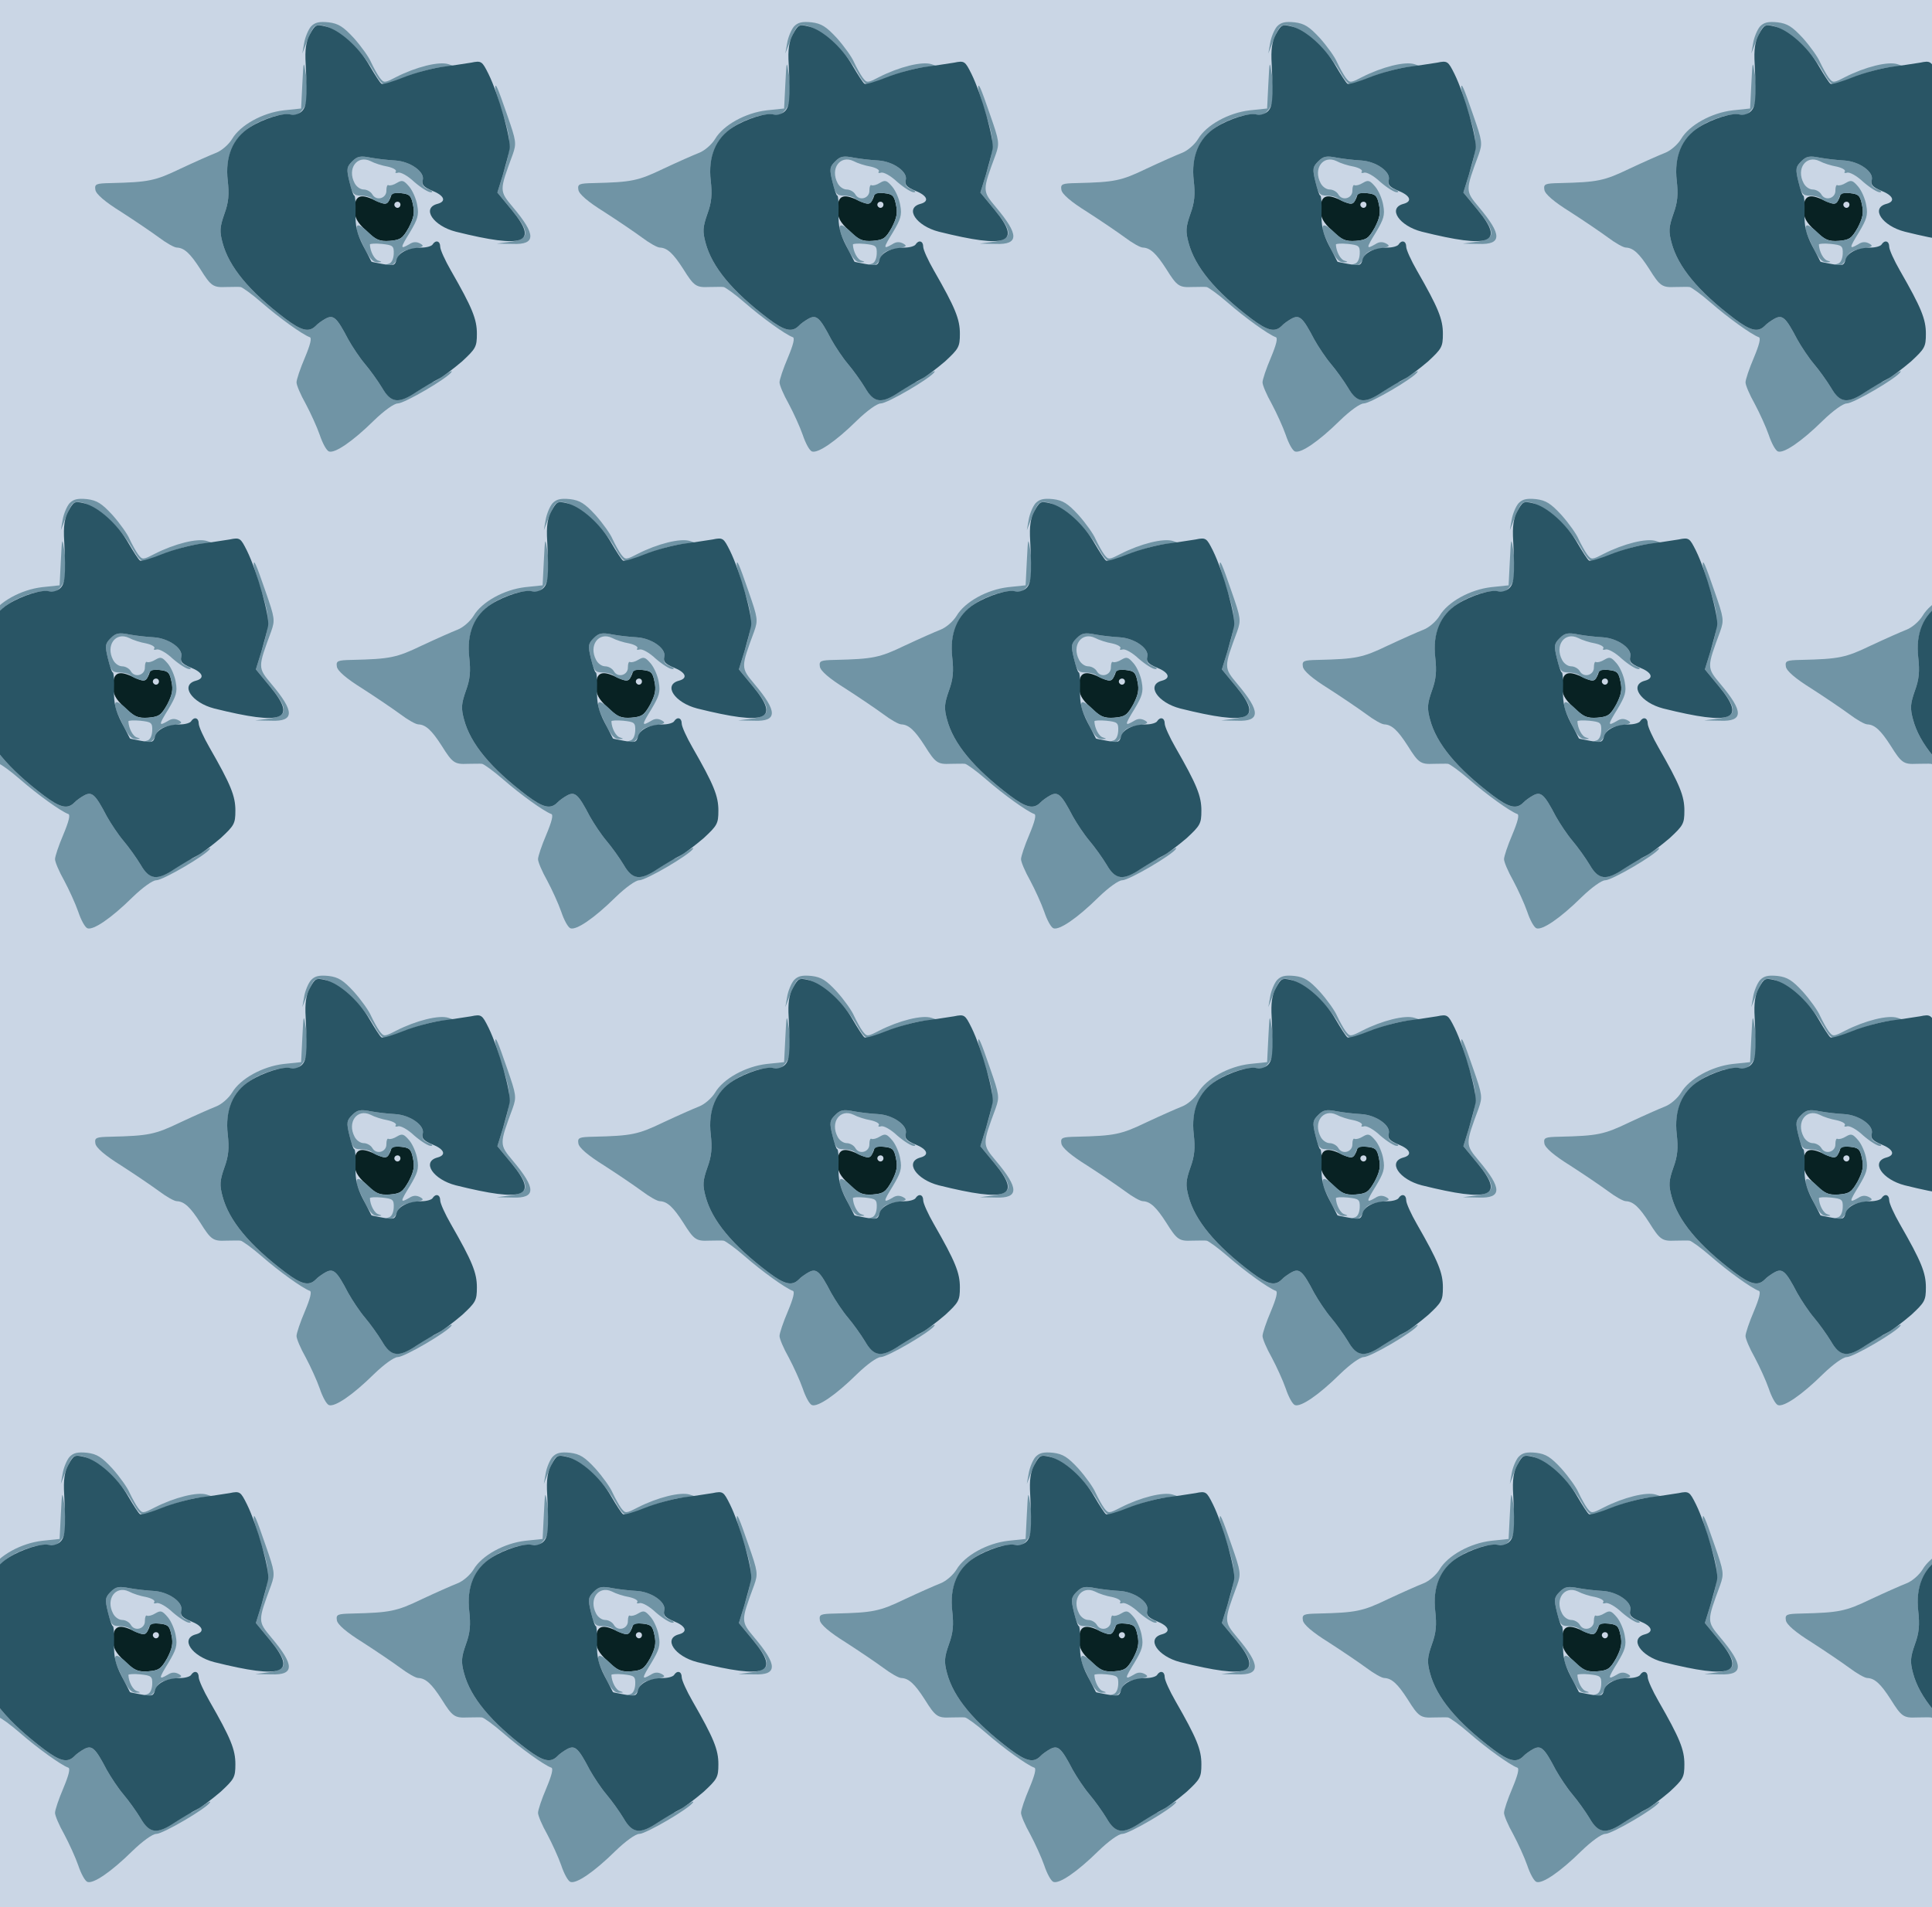 <?xml version="1.0" standalone="no"?>
<!DOCTYPE svg PUBLIC "-//W3C//DTD SVG 20010904//EN"
 "http://www.w3.org/TR/2001/REC-SVG-20010904/DTD/svg10.dtd">
<svg version="1.0" xmlns="http://www.w3.org/2000/svg" width="632pt" height="624pt" viewBox="0 0 632 624" preserveAspectRatio = "xMidYMid meet" >
<rect width="632" height="624" fill="#CAD6E5"/>
<g id="row0" transform="translate(21,0.0)">
<g id="0" transform="translate(0.0,0)scale(1,1)">

<path d="M1410 1272 c0 -6 12 -46 26 -89 27 -83 27 -104 -1 -195 l-18 -58 47 -57 c60 -72 59 -96 -4 -104 l-45 -6 52 -1 c77 -3 77 30 1 120 -45 54 -45 53 -1 172 13 37 12 44 -18 130 -32 93 -39 108 -39 88z" transform="translate(0,156) scale(0.1,-0.1)" stroke="none" fill="#7094A5"/>

<path d="M807 1473 c-9 -11 -19 -35 -22 -54 l-6 -34 15 39 c8 21 18 42 23 47 31 31 142 -51 196 -145 21 -37 31 -46 45 -41 77 33 150 55 185 56 39 1 40 1 14 9 -31 10 -106 -9 -171 -42 -39 -20 -40 -20 -54 -2 -8 11 -20 33 -28 50 -7 17 -32 52 -56 79 -35 38 -51 48 -83 52 -31 3 -45 0 -58 -14z" transform="translate(0,156) scale(0.1,-0.1)" stroke="none" fill="#7094A5"/>

<path d="M1070 923 c0 -4 -4 -14 -9 -22 -7 -11 -15 -10 -45 4 -48 23 -66 15 -66 -30 0 -27 8 -42 38 -70 31 -30 43 -35 77 -33 35 3 42 8 62 43 16 31 20 48 14 75 -6 30 -11 35 -39 38 -18 2 -32 0 -32 -5z m30 -33 c0 -5 -4 -10 -10 -10 -5 0 -10 5 -10 10 0 6 5 10 10 10 6 0 10 -4 10 -10z" transform="translate(0,156) scale(0.1,-0.1)" stroke="none" fill="#082223"/>

<path d="M942 1032 c-18 -18 -19 -25 -9 -66 9 -40 14 -46 37 -46 14 0 30 -4 36 -9 5 -5 19 -12 31 -15 16 -5 23 -2 28 14 5 17 13 20 38 18 27 -3 32 -8 38 -38 6 -27 2 -44 -14 -75 -19 -35 -27 -40 -61 -43 -32 -3 -44 2 -71 28 -44 42 -51 24 -17 -43 19 -41 32 -56 47 -55 15 0 16 1 4 5 -14 3 -28 30 -29 53 0 3 18 4 39 2 36 -4 40 -6 39 -33 -1 -17 -7 -30 -17 -32 -13 -4 -13 -5 2 -6 10 -1 21 9 27 24 7 19 19 26 51 31 34 6 38 9 24 17 -13 7 -24 6 -36 -2 -31 -18 -30 -13 2 39 25 42 30 56 24 88 -3 20 -15 48 -26 61 -18 21 -23 23 -40 13 -11 -7 -23 -10 -28 -8 -4 3 -7 -5 -7 -17 1 -26 -33 -36 -46 -13 -5 9 -18 16 -28 16 -11 0 -24 9 -30 21 -25 47 8 93 52 72 13 -7 38 -15 56 -18 18 -4 30 -11 27 -16 -4 -5 0 -6 7 -4 8 3 32 -10 53 -30 22 -19 47 -35 55 -34 8 0 4 5 -9 10 -17 7 -22 15 -18 29 7 28 -40 62 -90 65 -21 1 -57 5 -79 9 -35 7 -45 5 -62 -12z" transform="translate(0,156) scale(0.1,-0.1)" stroke="none" fill="#7094A5"/>

<path d="M779 1285 l-4 -80 -57 -6 c-69 -8 -142 -48 -169 -94 -11 -18 -34 -38 -52 -45 -18 -7 -70 -30 -117 -52 -83 -40 -104 -44 -228 -47 -48 -1 -53 -3 -50 -22 2 -14 31 -39 84 -72 45 -29 101 -67 124 -84 24 -18 50 -33 59 -33 24 -1 44 -20 76 -70 35 -56 42 -61 85 -59 19 0 40 1 47 0 6 -1 38 -24 69 -51 56 -49 134 -105 157 -113 8 -2 2 -25 -16 -68 -15 -35 -27 -71 -27 -80 0 -9 13 -40 30 -70 16 -30 37 -76 46 -102 9 -27 22 -51 30 -54 19 -7 77 32 147 101 33 32 66 56 78 56 22 0 164 83 176 103 4 6 -7 1 -24 -11 -17 -12 -34 -22 -38 -22 -3 0 -26 -13 -50 -30 -61 -42 -85 -39 -115 11 -14 23 -39 58 -56 78 -17 20 -41 56 -55 81 -37 71 -48 81 -73 68 -11 -6 -27 -17 -34 -25 -22 -21 -46 -15 -98 24 -119 90 -185 170 -206 249 -10 37 -9 51 6 94 14 38 16 64 11 109 -12 107 41 180 154 211 23 6 46 8 51 5 18 -11 48 15 53 47 3 18 2 56 -2 83 -8 49 -8 49 -12 -30z" transform="translate(0,156) scale(0.1,-0.1)" stroke="none" fill="#7094A5"/>

<path d="M804 1448 c-13 -24 -17 -50 -14 -98 6 -116 3 -143 -16 -157 -10 -7 -25 -11 -32 -8 -21 8 -90 -13 -134 -41 -57 -36 -82 -97 -73 -175 5 -45 3 -71 -11 -109 -15 -43 -16 -57 -6 -94 21 -79 87 -159 206 -249 52 -39 76 -45 98 -24 7 8 23 19 34 25 25 13 36 3 73 -68 14 -25 38 -61 55 -81 17 -20 42 -55 56 -78 29 -50 54 -53 113 -13 23 15 55 34 71 42 16 8 51 35 78 58 44 41 48 47 48 90 0 48 -15 85 -85 207 -19 33 -35 68 -35 78 0 19 -15 23 -25 7 -3 -5 -19 -10 -35 -10 -43 0 -77 -16 -83 -40 -5 -19 -10 -20 -44 -14 -21 4 -38 7 -38 8 0 0 -12 24 -27 52 -20 39 -26 63 -25 107 1 32 -1 57 -4 57 -3 0 -10 21 -16 46 -10 41 -9 48 9 66 17 17 27 19 62 12 22 -4 58 -8 79 -9 49 -3 97 -37 90 -64 -4 -16 3 -23 31 -35 40 -16 47 -35 17 -43 -53 -14 -14 -72 60 -91 225 -56 273 -38 183 71 l-47 57 18 58 c9 31 19 69 22 84 6 30 -36 179 -69 246 -21 42 -23 44 -57 37 -20 -3 -63 -10 -96 -14 -34 -5 -90 -20 -125 -34 -35 -14 -67 -24 -72 -21 -5 3 -22 30 -39 59 -35 61 -100 119 -146 129 -29 7 -33 4 -49 -26z" transform="translate(0,156) scale(0.1,-0.1)" stroke="none" fill="#295565"/>

</g>

<g id="1" transform="translate(158.0,0)scale(1,1)">

<path d="M1410 1272 c0 -6 12 -46 26 -89 27 -83 27 -104 -1 -195 l-18 -58 47 -57 c60 -72 59 -96 -4 -104 l-45 -6 52 -1 c77 -3 77 30 1 120 -45 54 -45 53 -1 172 13 37 12 44 -18 130 -32 93 -39 108 -39 88z" transform="translate(0,156) scale(0.1,-0.1)" stroke="none" fill="#7094A5"/>

<path d="M807 1473 c-9 -11 -19 -35 -22 -54 l-6 -34 15 39 c8 21 18 42 23 47 31 31 142 -51 196 -145 21 -37 31 -46 45 -41 77 33 150 55 185 56 39 1 40 1 14 9 -31 10 -106 -9 -171 -42 -39 -20 -40 -20 -54 -2 -8 11 -20 33 -28 50 -7 17 -32 52 -56 79 -35 38 -51 48 -83 52 -31 3 -45 0 -58 -14z" transform="translate(0,156) scale(0.1,-0.1)" stroke="none" fill="#7094A5"/>

<path d="M1070 923 c0 -4 -4 -14 -9 -22 -7 -11 -15 -10 -45 4 -48 23 -66 15 -66 -30 0 -27 8 -42 38 -70 31 -30 43 -35 77 -33 35 3 42 8 62 43 16 31 20 48 14 75 -6 30 -11 35 -39 38 -18 2 -32 0 -32 -5z m30 -33 c0 -5 -4 -10 -10 -10 -5 0 -10 5 -10 10 0 6 5 10 10 10 6 0 10 -4 10 -10z" transform="translate(0,156) scale(0.1,-0.1)" stroke="none" fill="#082223"/>

<path d="M942 1032 c-18 -18 -19 -25 -9 -66 9 -40 14 -46 37 -46 14 0 30 -4 36 -9 5 -5 19 -12 31 -15 16 -5 23 -2 28 14 5 17 13 20 38 18 27 -3 32 -8 38 -38 6 -27 2 -44 -14 -75 -19 -35 -27 -40 -61 -43 -32 -3 -44 2 -71 28 -44 42 -51 24 -17 -43 19 -41 32 -56 47 -55 15 0 16 1 4 5 -14 3 -28 30 -29 53 0 3 18 4 39 2 36 -4 40 -6 39 -33 -1 -17 -7 -30 -17 -32 -13 -4 -13 -5 2 -6 10 -1 21 9 27 24 7 19 19 26 51 31 34 6 38 9 24 17 -13 7 -24 6 -36 -2 -31 -18 -30 -13 2 39 25 42 30 56 24 88 -3 20 -15 48 -26 61 -18 21 -23 23 -40 13 -11 -7 -23 -10 -28 -8 -4 3 -7 -5 -7 -17 1 -26 -33 -36 -46 -13 -5 9 -18 16 -28 16 -11 0 -24 9 -30 21 -25 47 8 93 52 72 13 -7 38 -15 56 -18 18 -4 30 -11 27 -16 -4 -5 0 -6 7 -4 8 3 32 -10 53 -30 22 -19 47 -35 55 -34 8 0 4 5 -9 10 -17 7 -22 15 -18 29 7 28 -40 62 -90 65 -21 1 -57 5 -79 9 -35 7 -45 5 -62 -12z" transform="translate(0,156) scale(0.1,-0.1)" stroke="none" fill="#7094A5"/>

<path d="M779 1285 l-4 -80 -57 -6 c-69 -8 -142 -48 -169 -94 -11 -18 -34 -38 -52 -45 -18 -7 -70 -30 -117 -52 -83 -40 -104 -44 -228 -47 -48 -1 -53 -3 -50 -22 2 -14 31 -39 84 -72 45 -29 101 -67 124 -84 24 -18 50 -33 59 -33 24 -1 44 -20 76 -70 35 -56 42 -61 85 -59 19 0 40 1 47 0 6 -1 38 -24 69 -51 56 -49 134 -105 157 -113 8 -2 2 -25 -16 -68 -15 -35 -27 -71 -27 -80 0 -9 13 -40 30 -70 16 -30 37 -76 46 -102 9 -27 22 -51 30 -54 19 -7 77 32 147 101 33 32 66 56 78 56 22 0 164 83 176 103 4 6 -7 1 -24 -11 -17 -12 -34 -22 -38 -22 -3 0 -26 -13 -50 -30 -61 -42 -85 -39 -115 11 -14 23 -39 58 -56 78 -17 20 -41 56 -55 81 -37 71 -48 81 -73 68 -11 -6 -27 -17 -34 -25 -22 -21 -46 -15 -98 24 -119 90 -185 170 -206 249 -10 37 -9 51 6 94 14 38 16 64 11 109 -12 107 41 180 154 211 23 6 46 8 51 5 18 -11 48 15 53 47 3 18 2 56 -2 83 -8 49 -8 49 -12 -30z" transform="translate(0,156) scale(0.1,-0.1)" stroke="none" fill="#7094A5"/>

<path d="M804 1448 c-13 -24 -17 -50 -14 -98 6 -116 3 -143 -16 -157 -10 -7 -25 -11 -32 -8 -21 8 -90 -13 -134 -41 -57 -36 -82 -97 -73 -175 5 -45 3 -71 -11 -109 -15 -43 -16 -57 -6 -94 21 -79 87 -159 206 -249 52 -39 76 -45 98 -24 7 8 23 19 34 25 25 13 36 3 73 -68 14 -25 38 -61 55 -81 17 -20 42 -55 56 -78 29 -50 54 -53 113 -13 23 15 55 34 71 42 16 8 51 35 78 58 44 41 48 47 48 90 0 48 -15 85 -85 207 -19 33 -35 68 -35 78 0 19 -15 23 -25 7 -3 -5 -19 -10 -35 -10 -43 0 -77 -16 -83 -40 -5 -19 -10 -20 -44 -14 -21 4 -38 7 -38 8 0 0 -12 24 -27 52 -20 39 -26 63 -25 107 1 32 -1 57 -4 57 -3 0 -10 21 -16 46 -10 41 -9 48 9 66 17 17 27 19 62 12 22 -4 58 -8 79 -9 49 -3 97 -37 90 -64 -4 -16 3 -23 31 -35 40 -16 47 -35 17 -43 -53 -14 -14 -72 60 -91 225 -56 273 -38 183 71 l-47 57 18 58 c9 31 19 69 22 84 6 30 -36 179 -69 246 -21 42 -23 44 -57 37 -20 -3 -63 -10 -96 -14 -34 -5 -90 -20 -125 -34 -35 -14 -67 -24 -72 -21 -5 3 -22 30 -39 59 -35 61 -100 119 -146 129 -29 7 -33 4 -49 -26z" transform="translate(0,156) scale(0.1,-0.1)" stroke="none" fill="#295565"/>

</g>

<g id="2" transform="translate(316.0,0)scale(1,1)">

<path d="M1410 1272 c0 -6 12 -46 26 -89 27 -83 27 -104 -1 -195 l-18 -58 47 -57 c60 -72 59 -96 -4 -104 l-45 -6 52 -1 c77 -3 77 30 1 120 -45 54 -45 53 -1 172 13 37 12 44 -18 130 -32 93 -39 108 -39 88z" transform="translate(0,156) scale(0.1,-0.1)" stroke="none" fill="#7094A5"/>

<path d="M807 1473 c-9 -11 -19 -35 -22 -54 l-6 -34 15 39 c8 21 18 42 23 47 31 31 142 -51 196 -145 21 -37 31 -46 45 -41 77 33 150 55 185 56 39 1 40 1 14 9 -31 10 -106 -9 -171 -42 -39 -20 -40 -20 -54 -2 -8 11 -20 33 -28 50 -7 17 -32 52 -56 79 -35 38 -51 48 -83 52 -31 3 -45 0 -58 -14z" transform="translate(0,156) scale(0.1,-0.1)" stroke="none" fill="#7094A5"/>

<path d="M1070 923 c0 -4 -4 -14 -9 -22 -7 -11 -15 -10 -45 4 -48 23 -66 15 -66 -30 0 -27 8 -42 38 -70 31 -30 43 -35 77 -33 35 3 42 8 62 43 16 31 20 48 14 75 -6 30 -11 35 -39 38 -18 2 -32 0 -32 -5z m30 -33 c0 -5 -4 -10 -10 -10 -5 0 -10 5 -10 10 0 6 5 10 10 10 6 0 10 -4 10 -10z" transform="translate(0,156) scale(0.1,-0.1)" stroke="none" fill="#082223"/>

<path d="M942 1032 c-18 -18 -19 -25 -9 -66 9 -40 14 -46 37 -46 14 0 30 -4 36 -9 5 -5 19 -12 31 -15 16 -5 23 -2 28 14 5 17 13 20 38 18 27 -3 32 -8 38 -38 6 -27 2 -44 -14 -75 -19 -35 -27 -40 -61 -43 -32 -3 -44 2 -71 28 -44 42 -51 24 -17 -43 19 -41 32 -56 47 -55 15 0 16 1 4 5 -14 3 -28 30 -29 53 0 3 18 4 39 2 36 -4 40 -6 39 -33 -1 -17 -7 -30 -17 -32 -13 -4 -13 -5 2 -6 10 -1 21 9 27 24 7 19 19 26 51 31 34 6 38 9 24 17 -13 7 -24 6 -36 -2 -31 -18 -30 -13 2 39 25 42 30 56 24 88 -3 20 -15 48 -26 61 -18 21 -23 23 -40 13 -11 -7 -23 -10 -28 -8 -4 3 -7 -5 -7 -17 1 -26 -33 -36 -46 -13 -5 9 -18 16 -28 16 -11 0 -24 9 -30 21 -25 47 8 93 52 72 13 -7 38 -15 56 -18 18 -4 30 -11 27 -16 -4 -5 0 -6 7 -4 8 3 32 -10 53 -30 22 -19 47 -35 55 -34 8 0 4 5 -9 10 -17 7 -22 15 -18 29 7 28 -40 62 -90 65 -21 1 -57 5 -79 9 -35 7 -45 5 -62 -12z" transform="translate(0,156) scale(0.1,-0.1)" stroke="none" fill="#7094A5"/>

<path d="M779 1285 l-4 -80 -57 -6 c-69 -8 -142 -48 -169 -94 -11 -18 -34 -38 -52 -45 -18 -7 -70 -30 -117 -52 -83 -40 -104 -44 -228 -47 -48 -1 -53 -3 -50 -22 2 -14 31 -39 84 -72 45 -29 101 -67 124 -84 24 -18 50 -33 59 -33 24 -1 44 -20 76 -70 35 -56 42 -61 85 -59 19 0 40 1 47 0 6 -1 38 -24 69 -51 56 -49 134 -105 157 -113 8 -2 2 -25 -16 -68 -15 -35 -27 -71 -27 -80 0 -9 13 -40 30 -70 16 -30 37 -76 46 -102 9 -27 22 -51 30 -54 19 -7 77 32 147 101 33 32 66 56 78 56 22 0 164 83 176 103 4 6 -7 1 -24 -11 -17 -12 -34 -22 -38 -22 -3 0 -26 -13 -50 -30 -61 -42 -85 -39 -115 11 -14 23 -39 58 -56 78 -17 20 -41 56 -55 81 -37 71 -48 81 -73 68 -11 -6 -27 -17 -34 -25 -22 -21 -46 -15 -98 24 -119 90 -185 170 -206 249 -10 37 -9 51 6 94 14 38 16 64 11 109 -12 107 41 180 154 211 23 6 46 8 51 5 18 -11 48 15 53 47 3 18 2 56 -2 83 -8 49 -8 49 -12 -30z" transform="translate(0,156) scale(0.1,-0.1)" stroke="none" fill="#7094A5"/>

<path d="M804 1448 c-13 -24 -17 -50 -14 -98 6 -116 3 -143 -16 -157 -10 -7 -25 -11 -32 -8 -21 8 -90 -13 -134 -41 -57 -36 -82 -97 -73 -175 5 -45 3 -71 -11 -109 -15 -43 -16 -57 -6 -94 21 -79 87 -159 206 -249 52 -39 76 -45 98 -24 7 8 23 19 34 25 25 13 36 3 73 -68 14 -25 38 -61 55 -81 17 -20 42 -55 56 -78 29 -50 54 -53 113 -13 23 15 55 34 71 42 16 8 51 35 78 58 44 41 48 47 48 90 0 48 -15 85 -85 207 -19 33 -35 68 -35 78 0 19 -15 23 -25 7 -3 -5 -19 -10 -35 -10 -43 0 -77 -16 -83 -40 -5 -19 -10 -20 -44 -14 -21 4 -38 7 -38 8 0 0 -12 24 -27 52 -20 39 -26 63 -25 107 1 32 -1 57 -4 57 -3 0 -10 21 -16 46 -10 41 -9 48 9 66 17 17 27 19 62 12 22 -4 58 -8 79 -9 49 -3 97 -37 90 -64 -4 -16 3 -23 31 -35 40 -16 47 -35 17 -43 -53 -14 -14 -72 60 -91 225 -56 273 -38 183 71 l-47 57 18 58 c9 31 19 69 22 84 6 30 -36 179 -69 246 -21 42 -23 44 -57 37 -20 -3 -63 -10 -96 -14 -34 -5 -90 -20 -125 -34 -35 -14 -67 -24 -72 -21 -5 3 -22 30 -39 59 -35 61 -100 119 -146 129 -29 7 -33 4 -49 -26z" transform="translate(0,156) scale(0.1,-0.1)" stroke="none" fill="#295565"/>

</g>

<g id="3" transform="translate(474.0,0)scale(1,1)">

<path d="M1410 1272 c0 -6 12 -46 26 -89 27 -83 27 -104 -1 -195 l-18 -58 47 -57 c60 -72 59 -96 -4 -104 l-45 -6 52 -1 c77 -3 77 30 1 120 -45 54 -45 53 -1 172 13 37 12 44 -18 130 -32 93 -39 108 -39 88z" transform="translate(0,156) scale(0.1,-0.1)" stroke="none" fill="#7094A5"/>

<path d="M807 1473 c-9 -11 -19 -35 -22 -54 l-6 -34 15 39 c8 21 18 42 23 47 31 31 142 -51 196 -145 21 -37 31 -46 45 -41 77 33 150 55 185 56 39 1 40 1 14 9 -31 10 -106 -9 -171 -42 -39 -20 -40 -20 -54 -2 -8 11 -20 33 -28 50 -7 17 -32 52 -56 79 -35 38 -51 48 -83 52 -31 3 -45 0 -58 -14z" transform="translate(0,156) scale(0.1,-0.1)" stroke="none" fill="#7094A5"/>

<path d="M1070 923 c0 -4 -4 -14 -9 -22 -7 -11 -15 -10 -45 4 -48 23 -66 15 -66 -30 0 -27 8 -42 38 -70 31 -30 43 -35 77 -33 35 3 42 8 62 43 16 31 20 48 14 75 -6 30 -11 35 -39 38 -18 2 -32 0 -32 -5z m30 -33 c0 -5 -4 -10 -10 -10 -5 0 -10 5 -10 10 0 6 5 10 10 10 6 0 10 -4 10 -10z" transform="translate(0,156) scale(0.1,-0.1)" stroke="none" fill="#082223"/>

<path d="M942 1032 c-18 -18 -19 -25 -9 -66 9 -40 14 -46 37 -46 14 0 30 -4 36 -9 5 -5 19 -12 31 -15 16 -5 23 -2 28 14 5 17 13 20 38 18 27 -3 32 -8 38 -38 6 -27 2 -44 -14 -75 -19 -35 -27 -40 -61 -43 -32 -3 -44 2 -71 28 -44 42 -51 24 -17 -43 19 -41 32 -56 47 -55 15 0 16 1 4 5 -14 3 -28 30 -29 53 0 3 18 4 39 2 36 -4 40 -6 39 -33 -1 -17 -7 -30 -17 -32 -13 -4 -13 -5 2 -6 10 -1 21 9 27 24 7 19 19 26 51 31 34 6 38 9 24 17 -13 7 -24 6 -36 -2 -31 -18 -30 -13 2 39 25 42 30 56 24 88 -3 20 -15 48 -26 61 -18 21 -23 23 -40 13 -11 -7 -23 -10 -28 -8 -4 3 -7 -5 -7 -17 1 -26 -33 -36 -46 -13 -5 9 -18 16 -28 16 -11 0 -24 9 -30 21 -25 47 8 93 52 72 13 -7 38 -15 56 -18 18 -4 30 -11 27 -16 -4 -5 0 -6 7 -4 8 3 32 -10 53 -30 22 -19 47 -35 55 -34 8 0 4 5 -9 10 -17 7 -22 15 -18 29 7 28 -40 62 -90 65 -21 1 -57 5 -79 9 -35 7 -45 5 -62 -12z" transform="translate(0,156) scale(0.1,-0.1)" stroke="none" fill="#7094A5"/>

<path d="M779 1285 l-4 -80 -57 -6 c-69 -8 -142 -48 -169 -94 -11 -18 -34 -38 -52 -45 -18 -7 -70 -30 -117 -52 -83 -40 -104 -44 -228 -47 -48 -1 -53 -3 -50 -22 2 -14 31 -39 84 -72 45 -29 101 -67 124 -84 24 -18 50 -33 59 -33 24 -1 44 -20 76 -70 35 -56 42 -61 85 -59 19 0 40 1 47 0 6 -1 38 -24 69 -51 56 -49 134 -105 157 -113 8 -2 2 -25 -16 -68 -15 -35 -27 -71 -27 -80 0 -9 13 -40 30 -70 16 -30 37 -76 46 -102 9 -27 22 -51 30 -54 19 -7 77 32 147 101 33 32 66 56 78 56 22 0 164 83 176 103 4 6 -7 1 -24 -11 -17 -12 -34 -22 -38 -22 -3 0 -26 -13 -50 -30 -61 -42 -85 -39 -115 11 -14 23 -39 58 -56 78 -17 20 -41 56 -55 81 -37 71 -48 81 -73 68 -11 -6 -27 -17 -34 -25 -22 -21 -46 -15 -98 24 -119 90 -185 170 -206 249 -10 37 -9 51 6 94 14 38 16 64 11 109 -12 107 41 180 154 211 23 6 46 8 51 5 18 -11 48 15 53 47 3 18 2 56 -2 83 -8 49 -8 49 -12 -30z" transform="translate(0,156) scale(0.1,-0.1)" stroke="none" fill="#7094A5"/>

<path d="M804 1448 c-13 -24 -17 -50 -14 -98 6 -116 3 -143 -16 -157 -10 -7 -25 -11 -32 -8 -21 8 -90 -13 -134 -41 -57 -36 -82 -97 -73 -175 5 -45 3 -71 -11 -109 -15 -43 -16 -57 -6 -94 21 -79 87 -159 206 -249 52 -39 76 -45 98 -24 7 8 23 19 34 25 25 13 36 3 73 -68 14 -25 38 -61 55 -81 17 -20 42 -55 56 -78 29 -50 54 -53 113 -13 23 15 55 34 71 42 16 8 51 35 78 58 44 41 48 47 48 90 0 48 -15 85 -85 207 -19 33 -35 68 -35 78 0 19 -15 23 -25 7 -3 -5 -19 -10 -35 -10 -43 0 -77 -16 -83 -40 -5 -19 -10 -20 -44 -14 -21 4 -38 7 -38 8 0 0 -12 24 -27 52 -20 39 -26 63 -25 107 1 32 -1 57 -4 57 -3 0 -10 21 -16 46 -10 41 -9 48 9 66 17 17 27 19 62 12 22 -4 58 -8 79 -9 49 -3 97 -37 90 -64 -4 -16 3 -23 31 -35 40 -16 47 -35 17 -43 -53 -14 -14 -72 60 -91 225 -56 273 -38 183 71 l-47 57 18 58 c9 31 19 69 22 84 6 30 -36 179 -69 246 -21 42 -23 44 -57 37 -20 -3 -63 -10 -96 -14 -34 -5 -90 -20 -125 -34 -35 -14 -67 -24 -72 -21 -5 3 -22 30 -39 59 -35 61 -100 119 -146 129 -29 7 -33 4 -49 -26z" transform="translate(0,156) scale(0.1,-0.1)" stroke="none" fill="#295565"/>

</g>

<g id="4" transform="translate(632.0,0)scale(1,1)">

<path d="M1410 1272 c0 -6 12 -46 26 -89 27 -83 27 -104 -1 -195 l-18 -58 47 -57 c60 -72 59 -96 -4 -104 l-45 -6 52 -1 c77 -3 77 30 1 120 -45 54 -45 53 -1 172 13 37 12 44 -18 130 -32 93 -39 108 -39 88z" transform="translate(0,156) scale(0.1,-0.1)" stroke="none" fill="#7094A5"/>

<path d="M807 1473 c-9 -11 -19 -35 -22 -54 l-6 -34 15 39 c8 21 18 42 23 47 31 31 142 -51 196 -145 21 -37 31 -46 45 -41 77 33 150 55 185 56 39 1 40 1 14 9 -31 10 -106 -9 -171 -42 -39 -20 -40 -20 -54 -2 -8 11 -20 33 -28 50 -7 17 -32 52 -56 79 -35 38 -51 48 -83 52 -31 3 -45 0 -58 -14z" transform="translate(0,156) scale(0.1,-0.1)" stroke="none" fill="#7094A5"/>

<path d="M1070 923 c0 -4 -4 -14 -9 -22 -7 -11 -15 -10 -45 4 -48 23 -66 15 -66 -30 0 -27 8 -42 38 -70 31 -30 43 -35 77 -33 35 3 42 8 62 43 16 31 20 48 14 75 -6 30 -11 35 -39 38 -18 2 -32 0 -32 -5z m30 -33 c0 -5 -4 -10 -10 -10 -5 0 -10 5 -10 10 0 6 5 10 10 10 6 0 10 -4 10 -10z" transform="translate(0,156) scale(0.1,-0.1)" stroke="none" fill="#082223"/>

<path d="M942 1032 c-18 -18 -19 -25 -9 -66 9 -40 14 -46 37 -46 14 0 30 -4 36 -9 5 -5 19 -12 31 -15 16 -5 23 -2 28 14 5 17 13 20 38 18 27 -3 32 -8 38 -38 6 -27 2 -44 -14 -75 -19 -35 -27 -40 -61 -43 -32 -3 -44 2 -71 28 -44 42 -51 24 -17 -43 19 -41 32 -56 47 -55 15 0 16 1 4 5 -14 3 -28 30 -29 53 0 3 18 4 39 2 36 -4 40 -6 39 -33 -1 -17 -7 -30 -17 -32 -13 -4 -13 -5 2 -6 10 -1 21 9 27 24 7 19 19 26 51 31 34 6 38 9 24 17 -13 7 -24 6 -36 -2 -31 -18 -30 -13 2 39 25 42 30 56 24 88 -3 20 -15 48 -26 61 -18 21 -23 23 -40 13 -11 -7 -23 -10 -28 -8 -4 3 -7 -5 -7 -17 1 -26 -33 -36 -46 -13 -5 9 -18 16 -28 16 -11 0 -24 9 -30 21 -25 47 8 93 52 72 13 -7 38 -15 56 -18 18 -4 30 -11 27 -16 -4 -5 0 -6 7 -4 8 3 32 -10 53 -30 22 -19 47 -35 55 -34 8 0 4 5 -9 10 -17 7 -22 15 -18 29 7 28 -40 62 -90 65 -21 1 -57 5 -79 9 -35 7 -45 5 -62 -12z" transform="translate(0,156) scale(0.1,-0.1)" stroke="none" fill="#7094A5"/>

<path d="M779 1285 l-4 -80 -57 -6 c-69 -8 -142 -48 -169 -94 -11 -18 -34 -38 -52 -45 -18 -7 -70 -30 -117 -52 -83 -40 -104 -44 -228 -47 -48 -1 -53 -3 -50 -22 2 -14 31 -39 84 -72 45 -29 101 -67 124 -84 24 -18 50 -33 59 -33 24 -1 44 -20 76 -70 35 -56 42 -61 85 -59 19 0 40 1 47 0 6 -1 38 -24 69 -51 56 -49 134 -105 157 -113 8 -2 2 -25 -16 -68 -15 -35 -27 -71 -27 -80 0 -9 13 -40 30 -70 16 -30 37 -76 46 -102 9 -27 22 -51 30 -54 19 -7 77 32 147 101 33 32 66 56 78 56 22 0 164 83 176 103 4 6 -7 1 -24 -11 -17 -12 -34 -22 -38 -22 -3 0 -26 -13 -50 -30 -61 -42 -85 -39 -115 11 -14 23 -39 58 -56 78 -17 20 -41 56 -55 81 -37 71 -48 81 -73 68 -11 -6 -27 -17 -34 -25 -22 -21 -46 -15 -98 24 -119 90 -185 170 -206 249 -10 37 -9 51 6 94 14 38 16 64 11 109 -12 107 41 180 154 211 23 6 46 8 51 5 18 -11 48 15 53 47 3 18 2 56 -2 83 -8 49 -8 49 -12 -30z" transform="translate(0,156) scale(0.1,-0.1)" stroke="none" fill="#7094A5"/>

<path d="M804 1448 c-13 -24 -17 -50 -14 -98 6 -116 3 -143 -16 -157 -10 -7 -25 -11 -32 -8 -21 8 -90 -13 -134 -41 -57 -36 -82 -97 -73 -175 5 -45 3 -71 -11 -109 -15 -43 -16 -57 -6 -94 21 -79 87 -159 206 -249 52 -39 76 -45 98 -24 7 8 23 19 34 25 25 13 36 3 73 -68 14 -25 38 -61 55 -81 17 -20 42 -55 56 -78 29 -50 54 -53 113 -13 23 15 55 34 71 42 16 8 51 35 78 58 44 41 48 47 48 90 0 48 -15 85 -85 207 -19 33 -35 68 -35 78 0 19 -15 23 -25 7 -3 -5 -19 -10 -35 -10 -43 0 -77 -16 -83 -40 -5 -19 -10 -20 -44 -14 -21 4 -38 7 -38 8 0 0 -12 24 -27 52 -20 39 -26 63 -25 107 1 32 -1 57 -4 57 -3 0 -10 21 -16 46 -10 41 -9 48 9 66 17 17 27 19 62 12 22 -4 58 -8 79 -9 49 -3 97 -37 90 -64 -4 -16 3 -23 31 -35 40 -16 47 -35 17 -43 -53 -14 -14 -72 60 -91 225 -56 273 -38 183 71 l-47 57 18 58 c9 31 19 69 22 84 6 30 -36 179 -69 246 -21 42 -23 44 -57 37 -20 -3 -63 -10 -96 -14 -34 -5 -90 -20 -125 -34 -35 -14 -67 -24 -72 -21 -5 3 -22 30 -39 59 -35 61 -100 119 -146 129 -29 7 -33 4 -49 -26z" transform="translate(0,156) scale(0.1,-0.1)" stroke="none" fill="#295565"/>

</g>

</g>
<g id="row1" transform="translate(-58,156.0)">
<g id="0" transform="translate(0.0,0)scale(1,1)">

<path d="M1410 1272 c0 -6 12 -46 26 -89 27 -83 27 -104 -1 -195 l-18 -58 47 -57 c60 -72 59 -96 -4 -104 l-45 -6 52 -1 c77 -3 77 30 1 120 -45 54 -45 53 -1 172 13 37 12 44 -18 130 -32 93 -39 108 -39 88z" transform="translate(0,156) scale(0.1,-0.1)" stroke="none" fill="#7094A5"/>

<path d="M807 1473 c-9 -11 -19 -35 -22 -54 l-6 -34 15 39 c8 21 18 42 23 47 31 31 142 -51 196 -145 21 -37 31 -46 45 -41 77 33 150 55 185 56 39 1 40 1 14 9 -31 10 -106 -9 -171 -42 -39 -20 -40 -20 -54 -2 -8 11 -20 33 -28 50 -7 17 -32 52 -56 79 -35 38 -51 48 -83 52 -31 3 -45 0 -58 -14z" transform="translate(0,156) scale(0.1,-0.1)" stroke="none" fill="#7094A5"/>

<path d="M1070 923 c0 -4 -4 -14 -9 -22 -7 -11 -15 -10 -45 4 -48 23 -66 15 -66 -30 0 -27 8 -42 38 -70 31 -30 43 -35 77 -33 35 3 42 8 62 43 16 31 20 48 14 75 -6 30 -11 35 -39 38 -18 2 -32 0 -32 -5z m30 -33 c0 -5 -4 -10 -10 -10 -5 0 -10 5 -10 10 0 6 5 10 10 10 6 0 10 -4 10 -10z" transform="translate(0,156) scale(0.1,-0.1)" stroke="none" fill="#082223"/>

<path d="M942 1032 c-18 -18 -19 -25 -9 -66 9 -40 14 -46 37 -46 14 0 30 -4 36 -9 5 -5 19 -12 31 -15 16 -5 23 -2 28 14 5 17 13 20 38 18 27 -3 32 -8 38 -38 6 -27 2 -44 -14 -75 -19 -35 -27 -40 -61 -43 -32 -3 -44 2 -71 28 -44 42 -51 24 -17 -43 19 -41 32 -56 47 -55 15 0 16 1 4 5 -14 3 -28 30 -29 53 0 3 18 4 39 2 36 -4 40 -6 39 -33 -1 -17 -7 -30 -17 -32 -13 -4 -13 -5 2 -6 10 -1 21 9 27 24 7 19 19 26 51 31 34 6 38 9 24 17 -13 7 -24 6 -36 -2 -31 -18 -30 -13 2 39 25 42 30 56 24 88 -3 20 -15 48 -26 61 -18 21 -23 23 -40 13 -11 -7 -23 -10 -28 -8 -4 3 -7 -5 -7 -17 1 -26 -33 -36 -46 -13 -5 9 -18 16 -28 16 -11 0 -24 9 -30 21 -25 47 8 93 52 72 13 -7 38 -15 56 -18 18 -4 30 -11 27 -16 -4 -5 0 -6 7 -4 8 3 32 -10 53 -30 22 -19 47 -35 55 -34 8 0 4 5 -9 10 -17 7 -22 15 -18 29 7 28 -40 62 -90 65 -21 1 -57 5 -79 9 -35 7 -45 5 -62 -12z" transform="translate(0,156) scale(0.1,-0.1)" stroke="none" fill="#7094A5"/>

<path d="M779 1285 l-4 -80 -57 -6 c-69 -8 -142 -48 -169 -94 -11 -18 -34 -38 -52 -45 -18 -7 -70 -30 -117 -52 -83 -40 -104 -44 -228 -47 -48 -1 -53 -3 -50 -22 2 -14 31 -39 84 -72 45 -29 101 -67 124 -84 24 -18 50 -33 59 -33 24 -1 44 -20 76 -70 35 -56 42 -61 85 -59 19 0 40 1 47 0 6 -1 38 -24 69 -51 56 -49 134 -105 157 -113 8 -2 2 -25 -16 -68 -15 -35 -27 -71 -27 -80 0 -9 13 -40 30 -70 16 -30 37 -76 46 -102 9 -27 22 -51 30 -54 19 -7 77 32 147 101 33 32 66 56 78 56 22 0 164 83 176 103 4 6 -7 1 -24 -11 -17 -12 -34 -22 -38 -22 -3 0 -26 -13 -50 -30 -61 -42 -85 -39 -115 11 -14 23 -39 58 -56 78 -17 20 -41 56 -55 81 -37 71 -48 81 -73 68 -11 -6 -27 -17 -34 -25 -22 -21 -46 -15 -98 24 -119 90 -185 170 -206 249 -10 37 -9 51 6 94 14 38 16 64 11 109 -12 107 41 180 154 211 23 6 46 8 51 5 18 -11 48 15 53 47 3 18 2 56 -2 83 -8 49 -8 49 -12 -30z" transform="translate(0,156) scale(0.1,-0.1)" stroke="none" fill="#7094A5"/>

<path d="M804 1448 c-13 -24 -17 -50 -14 -98 6 -116 3 -143 -16 -157 -10 -7 -25 -11 -32 -8 -21 8 -90 -13 -134 -41 -57 -36 -82 -97 -73 -175 5 -45 3 -71 -11 -109 -15 -43 -16 -57 -6 -94 21 -79 87 -159 206 -249 52 -39 76 -45 98 -24 7 8 23 19 34 25 25 13 36 3 73 -68 14 -25 38 -61 55 -81 17 -20 42 -55 56 -78 29 -50 54 -53 113 -13 23 15 55 34 71 42 16 8 51 35 78 58 44 41 48 47 48 90 0 48 -15 85 -85 207 -19 33 -35 68 -35 78 0 19 -15 23 -25 7 -3 -5 -19 -10 -35 -10 -43 0 -77 -16 -83 -40 -5 -19 -10 -20 -44 -14 -21 4 -38 7 -38 8 0 0 -12 24 -27 52 -20 39 -26 63 -25 107 1 32 -1 57 -4 57 -3 0 -10 21 -16 46 -10 41 -9 48 9 66 17 17 27 19 62 12 22 -4 58 -8 79 -9 49 -3 97 -37 90 -64 -4 -16 3 -23 31 -35 40 -16 47 -35 17 -43 -53 -14 -14 -72 60 -91 225 -56 273 -38 183 71 l-47 57 18 58 c9 31 19 69 22 84 6 30 -36 179 -69 246 -21 42 -23 44 -57 37 -20 -3 -63 -10 -96 -14 -34 -5 -90 -20 -125 -34 -35 -14 -67 -24 -72 -21 -5 3 -22 30 -39 59 -35 61 -100 119 -146 129 -29 7 -33 4 -49 -26z" transform="translate(0,156) scale(0.1,-0.1)" stroke="none" fill="#295565"/>

</g>

<g id="1" transform="translate(158.0,0)scale(1,1)">

<path d="M1410 1272 c0 -6 12 -46 26 -89 27 -83 27 -104 -1 -195 l-18 -58 47 -57 c60 -72 59 -96 -4 -104 l-45 -6 52 -1 c77 -3 77 30 1 120 -45 54 -45 53 -1 172 13 37 12 44 -18 130 -32 93 -39 108 -39 88z" transform="translate(0,156) scale(0.1,-0.1)" stroke="none" fill="#7094A5"/>

<path d="M807 1473 c-9 -11 -19 -35 -22 -54 l-6 -34 15 39 c8 21 18 42 23 47 31 31 142 -51 196 -145 21 -37 31 -46 45 -41 77 33 150 55 185 56 39 1 40 1 14 9 -31 10 -106 -9 -171 -42 -39 -20 -40 -20 -54 -2 -8 11 -20 33 -28 50 -7 17 -32 52 -56 79 -35 38 -51 48 -83 52 -31 3 -45 0 -58 -14z" transform="translate(0,156) scale(0.1,-0.1)" stroke="none" fill="#7094A5"/>

<path d="M1070 923 c0 -4 -4 -14 -9 -22 -7 -11 -15 -10 -45 4 -48 23 -66 15 -66 -30 0 -27 8 -42 38 -70 31 -30 43 -35 77 -33 35 3 42 8 62 43 16 31 20 48 14 75 -6 30 -11 35 -39 38 -18 2 -32 0 -32 -5z m30 -33 c0 -5 -4 -10 -10 -10 -5 0 -10 5 -10 10 0 6 5 10 10 10 6 0 10 -4 10 -10z" transform="translate(0,156) scale(0.1,-0.1)" stroke="none" fill="#082223"/>

<path d="M942 1032 c-18 -18 -19 -25 -9 -66 9 -40 14 -46 37 -46 14 0 30 -4 36 -9 5 -5 19 -12 31 -15 16 -5 23 -2 28 14 5 17 13 20 38 18 27 -3 32 -8 38 -38 6 -27 2 -44 -14 -75 -19 -35 -27 -40 -61 -43 -32 -3 -44 2 -71 28 -44 42 -51 24 -17 -43 19 -41 32 -56 47 -55 15 0 16 1 4 5 -14 3 -28 30 -29 53 0 3 18 4 39 2 36 -4 40 -6 39 -33 -1 -17 -7 -30 -17 -32 -13 -4 -13 -5 2 -6 10 -1 21 9 27 24 7 19 19 26 51 31 34 6 38 9 24 17 -13 7 -24 6 -36 -2 -31 -18 -30 -13 2 39 25 42 30 56 24 88 -3 20 -15 48 -26 61 -18 21 -23 23 -40 13 -11 -7 -23 -10 -28 -8 -4 3 -7 -5 -7 -17 1 -26 -33 -36 -46 -13 -5 9 -18 16 -28 16 -11 0 -24 9 -30 21 -25 47 8 93 52 72 13 -7 38 -15 56 -18 18 -4 30 -11 27 -16 -4 -5 0 -6 7 -4 8 3 32 -10 53 -30 22 -19 47 -35 55 -34 8 0 4 5 -9 10 -17 7 -22 15 -18 29 7 28 -40 62 -90 65 -21 1 -57 5 -79 9 -35 7 -45 5 -62 -12z" transform="translate(0,156) scale(0.1,-0.1)" stroke="none" fill="#7094A5"/>

<path d="M779 1285 l-4 -80 -57 -6 c-69 -8 -142 -48 -169 -94 -11 -18 -34 -38 -52 -45 -18 -7 -70 -30 -117 -52 -83 -40 -104 -44 -228 -47 -48 -1 -53 -3 -50 -22 2 -14 31 -39 84 -72 45 -29 101 -67 124 -84 24 -18 50 -33 59 -33 24 -1 44 -20 76 -70 35 -56 42 -61 85 -59 19 0 40 1 47 0 6 -1 38 -24 69 -51 56 -49 134 -105 157 -113 8 -2 2 -25 -16 -68 -15 -35 -27 -71 -27 -80 0 -9 13 -40 30 -70 16 -30 37 -76 46 -102 9 -27 22 -51 30 -54 19 -7 77 32 147 101 33 32 66 56 78 56 22 0 164 83 176 103 4 6 -7 1 -24 -11 -17 -12 -34 -22 -38 -22 -3 0 -26 -13 -50 -30 -61 -42 -85 -39 -115 11 -14 23 -39 58 -56 78 -17 20 -41 56 -55 81 -37 71 -48 81 -73 68 -11 -6 -27 -17 -34 -25 -22 -21 -46 -15 -98 24 -119 90 -185 170 -206 249 -10 37 -9 51 6 94 14 38 16 64 11 109 -12 107 41 180 154 211 23 6 46 8 51 5 18 -11 48 15 53 47 3 18 2 56 -2 83 -8 49 -8 49 -12 -30z" transform="translate(0,156) scale(0.1,-0.1)" stroke="none" fill="#7094A5"/>

<path d="M804 1448 c-13 -24 -17 -50 -14 -98 6 -116 3 -143 -16 -157 -10 -7 -25 -11 -32 -8 -21 8 -90 -13 -134 -41 -57 -36 -82 -97 -73 -175 5 -45 3 -71 -11 -109 -15 -43 -16 -57 -6 -94 21 -79 87 -159 206 -249 52 -39 76 -45 98 -24 7 8 23 19 34 25 25 13 36 3 73 -68 14 -25 38 -61 55 -81 17 -20 42 -55 56 -78 29 -50 54 -53 113 -13 23 15 55 34 71 42 16 8 51 35 78 58 44 41 48 47 48 90 0 48 -15 85 -85 207 -19 33 -35 68 -35 78 0 19 -15 23 -25 7 -3 -5 -19 -10 -35 -10 -43 0 -77 -16 -83 -40 -5 -19 -10 -20 -44 -14 -21 4 -38 7 -38 8 0 0 -12 24 -27 52 -20 39 -26 63 -25 107 1 32 -1 57 -4 57 -3 0 -10 21 -16 46 -10 41 -9 48 9 66 17 17 27 19 62 12 22 -4 58 -8 79 -9 49 -3 97 -37 90 -64 -4 -16 3 -23 31 -35 40 -16 47 -35 17 -43 -53 -14 -14 -72 60 -91 225 -56 273 -38 183 71 l-47 57 18 58 c9 31 19 69 22 84 6 30 -36 179 -69 246 -21 42 -23 44 -57 37 -20 -3 -63 -10 -96 -14 -34 -5 -90 -20 -125 -34 -35 -14 -67 -24 -72 -21 -5 3 -22 30 -39 59 -35 61 -100 119 -146 129 -29 7 -33 4 -49 -26z" transform="translate(0,156) scale(0.1,-0.1)" stroke="none" fill="#295565"/>

</g>

<g id="2" transform="translate(316.0,0)scale(1,1)">

<path d="M1410 1272 c0 -6 12 -46 26 -89 27 -83 27 -104 -1 -195 l-18 -58 47 -57 c60 -72 59 -96 -4 -104 l-45 -6 52 -1 c77 -3 77 30 1 120 -45 54 -45 53 -1 172 13 37 12 44 -18 130 -32 93 -39 108 -39 88z" transform="translate(0,156) scale(0.1,-0.1)" stroke="none" fill="#7094A5"/>

<path d="M807 1473 c-9 -11 -19 -35 -22 -54 l-6 -34 15 39 c8 21 18 42 23 47 31 31 142 -51 196 -145 21 -37 31 -46 45 -41 77 33 150 55 185 56 39 1 40 1 14 9 -31 10 -106 -9 -171 -42 -39 -20 -40 -20 -54 -2 -8 11 -20 33 -28 50 -7 17 -32 52 -56 79 -35 38 -51 48 -83 52 -31 3 -45 0 -58 -14z" transform="translate(0,156) scale(0.1,-0.1)" stroke="none" fill="#7094A5"/>

<path d="M1070 923 c0 -4 -4 -14 -9 -22 -7 -11 -15 -10 -45 4 -48 23 -66 15 -66 -30 0 -27 8 -42 38 -70 31 -30 43 -35 77 -33 35 3 42 8 62 43 16 31 20 48 14 75 -6 30 -11 35 -39 38 -18 2 -32 0 -32 -5z m30 -33 c0 -5 -4 -10 -10 -10 -5 0 -10 5 -10 10 0 6 5 10 10 10 6 0 10 -4 10 -10z" transform="translate(0,156) scale(0.1,-0.1)" stroke="none" fill="#082223"/>

<path d="M942 1032 c-18 -18 -19 -25 -9 -66 9 -40 14 -46 37 -46 14 0 30 -4 36 -9 5 -5 19 -12 31 -15 16 -5 23 -2 28 14 5 17 13 20 38 18 27 -3 32 -8 38 -38 6 -27 2 -44 -14 -75 -19 -35 -27 -40 -61 -43 -32 -3 -44 2 -71 28 -44 42 -51 24 -17 -43 19 -41 32 -56 47 -55 15 0 16 1 4 5 -14 3 -28 30 -29 53 0 3 18 4 39 2 36 -4 40 -6 39 -33 -1 -17 -7 -30 -17 -32 -13 -4 -13 -5 2 -6 10 -1 21 9 27 24 7 19 19 26 51 31 34 6 38 9 24 17 -13 7 -24 6 -36 -2 -31 -18 -30 -13 2 39 25 42 30 56 24 88 -3 20 -15 48 -26 61 -18 21 -23 23 -40 13 -11 -7 -23 -10 -28 -8 -4 3 -7 -5 -7 -17 1 -26 -33 -36 -46 -13 -5 9 -18 16 -28 16 -11 0 -24 9 -30 21 -25 47 8 93 52 72 13 -7 38 -15 56 -18 18 -4 30 -11 27 -16 -4 -5 0 -6 7 -4 8 3 32 -10 53 -30 22 -19 47 -35 55 -34 8 0 4 5 -9 10 -17 7 -22 15 -18 29 7 28 -40 62 -90 65 -21 1 -57 5 -79 9 -35 7 -45 5 -62 -12z" transform="translate(0,156) scale(0.1,-0.1)" stroke="none" fill="#7094A5"/>

<path d="M779 1285 l-4 -80 -57 -6 c-69 -8 -142 -48 -169 -94 -11 -18 -34 -38 -52 -45 -18 -7 -70 -30 -117 -52 -83 -40 -104 -44 -228 -47 -48 -1 -53 -3 -50 -22 2 -14 31 -39 84 -72 45 -29 101 -67 124 -84 24 -18 50 -33 59 -33 24 -1 44 -20 76 -70 35 -56 42 -61 85 -59 19 0 40 1 47 0 6 -1 38 -24 69 -51 56 -49 134 -105 157 -113 8 -2 2 -25 -16 -68 -15 -35 -27 -71 -27 -80 0 -9 13 -40 30 -70 16 -30 37 -76 46 -102 9 -27 22 -51 30 -54 19 -7 77 32 147 101 33 32 66 56 78 56 22 0 164 83 176 103 4 6 -7 1 -24 -11 -17 -12 -34 -22 -38 -22 -3 0 -26 -13 -50 -30 -61 -42 -85 -39 -115 11 -14 23 -39 58 -56 78 -17 20 -41 56 -55 81 -37 71 -48 81 -73 68 -11 -6 -27 -17 -34 -25 -22 -21 -46 -15 -98 24 -119 90 -185 170 -206 249 -10 37 -9 51 6 94 14 38 16 64 11 109 -12 107 41 180 154 211 23 6 46 8 51 5 18 -11 48 15 53 47 3 18 2 56 -2 83 -8 49 -8 49 -12 -30z" transform="translate(0,156) scale(0.1,-0.1)" stroke="none" fill="#7094A5"/>

<path d="M804 1448 c-13 -24 -17 -50 -14 -98 6 -116 3 -143 -16 -157 -10 -7 -25 -11 -32 -8 -21 8 -90 -13 -134 -41 -57 -36 -82 -97 -73 -175 5 -45 3 -71 -11 -109 -15 -43 -16 -57 -6 -94 21 -79 87 -159 206 -249 52 -39 76 -45 98 -24 7 8 23 19 34 25 25 13 36 3 73 -68 14 -25 38 -61 55 -81 17 -20 42 -55 56 -78 29 -50 54 -53 113 -13 23 15 55 34 71 42 16 8 51 35 78 58 44 41 48 47 48 90 0 48 -15 85 -85 207 -19 33 -35 68 -35 78 0 19 -15 23 -25 7 -3 -5 -19 -10 -35 -10 -43 0 -77 -16 -83 -40 -5 -19 -10 -20 -44 -14 -21 4 -38 7 -38 8 0 0 -12 24 -27 52 -20 39 -26 63 -25 107 1 32 -1 57 -4 57 -3 0 -10 21 -16 46 -10 41 -9 48 9 66 17 17 27 19 62 12 22 -4 58 -8 79 -9 49 -3 97 -37 90 -64 -4 -16 3 -23 31 -35 40 -16 47 -35 17 -43 -53 -14 -14 -72 60 -91 225 -56 273 -38 183 71 l-47 57 18 58 c9 31 19 69 22 84 6 30 -36 179 -69 246 -21 42 -23 44 -57 37 -20 -3 -63 -10 -96 -14 -34 -5 -90 -20 -125 -34 -35 -14 -67 -24 -72 -21 -5 3 -22 30 -39 59 -35 61 -100 119 -146 129 -29 7 -33 4 -49 -26z" transform="translate(0,156) scale(0.1,-0.1)" stroke="none" fill="#295565"/>

</g>

<g id="3" transform="translate(474.0,0)scale(1,1)">

<path d="M1410 1272 c0 -6 12 -46 26 -89 27 -83 27 -104 -1 -195 l-18 -58 47 -57 c60 -72 59 -96 -4 -104 l-45 -6 52 -1 c77 -3 77 30 1 120 -45 54 -45 53 -1 172 13 37 12 44 -18 130 -32 93 -39 108 -39 88z" transform="translate(0,156) scale(0.1,-0.1)" stroke="none" fill="#7094A5"/>

<path d="M807 1473 c-9 -11 -19 -35 -22 -54 l-6 -34 15 39 c8 21 18 42 23 47 31 31 142 -51 196 -145 21 -37 31 -46 45 -41 77 33 150 55 185 56 39 1 40 1 14 9 -31 10 -106 -9 -171 -42 -39 -20 -40 -20 -54 -2 -8 11 -20 33 -28 50 -7 17 -32 52 -56 79 -35 38 -51 48 -83 52 -31 3 -45 0 -58 -14z" transform="translate(0,156) scale(0.1,-0.1)" stroke="none" fill="#7094A5"/>

<path d="M1070 923 c0 -4 -4 -14 -9 -22 -7 -11 -15 -10 -45 4 -48 23 -66 15 -66 -30 0 -27 8 -42 38 -70 31 -30 43 -35 77 -33 35 3 42 8 62 43 16 31 20 48 14 75 -6 30 -11 35 -39 38 -18 2 -32 0 -32 -5z m30 -33 c0 -5 -4 -10 -10 -10 -5 0 -10 5 -10 10 0 6 5 10 10 10 6 0 10 -4 10 -10z" transform="translate(0,156) scale(0.1,-0.1)" stroke="none" fill="#082223"/>

<path d="M942 1032 c-18 -18 -19 -25 -9 -66 9 -40 14 -46 37 -46 14 0 30 -4 36 -9 5 -5 19 -12 31 -15 16 -5 23 -2 28 14 5 17 13 20 38 18 27 -3 32 -8 38 -38 6 -27 2 -44 -14 -75 -19 -35 -27 -40 -61 -43 -32 -3 -44 2 -71 28 -44 42 -51 24 -17 -43 19 -41 32 -56 47 -55 15 0 16 1 4 5 -14 3 -28 30 -29 53 0 3 18 4 39 2 36 -4 40 -6 39 -33 -1 -17 -7 -30 -17 -32 -13 -4 -13 -5 2 -6 10 -1 21 9 27 24 7 19 19 26 51 31 34 6 38 9 24 17 -13 7 -24 6 -36 -2 -31 -18 -30 -13 2 39 25 42 30 56 24 88 -3 20 -15 48 -26 61 -18 21 -23 23 -40 13 -11 -7 -23 -10 -28 -8 -4 3 -7 -5 -7 -17 1 -26 -33 -36 -46 -13 -5 9 -18 16 -28 16 -11 0 -24 9 -30 21 -25 47 8 93 52 72 13 -7 38 -15 56 -18 18 -4 30 -11 27 -16 -4 -5 0 -6 7 -4 8 3 32 -10 53 -30 22 -19 47 -35 55 -34 8 0 4 5 -9 10 -17 7 -22 15 -18 29 7 28 -40 62 -90 65 -21 1 -57 5 -79 9 -35 7 -45 5 -62 -12z" transform="translate(0,156) scale(0.1,-0.1)" stroke="none" fill="#7094A5"/>

<path d="M779 1285 l-4 -80 -57 -6 c-69 -8 -142 -48 -169 -94 -11 -18 -34 -38 -52 -45 -18 -7 -70 -30 -117 -52 -83 -40 -104 -44 -228 -47 -48 -1 -53 -3 -50 -22 2 -14 31 -39 84 -72 45 -29 101 -67 124 -84 24 -18 50 -33 59 -33 24 -1 44 -20 76 -70 35 -56 42 -61 85 -59 19 0 40 1 47 0 6 -1 38 -24 69 -51 56 -49 134 -105 157 -113 8 -2 2 -25 -16 -68 -15 -35 -27 -71 -27 -80 0 -9 13 -40 30 -70 16 -30 37 -76 46 -102 9 -27 22 -51 30 -54 19 -7 77 32 147 101 33 32 66 56 78 56 22 0 164 83 176 103 4 6 -7 1 -24 -11 -17 -12 -34 -22 -38 -22 -3 0 -26 -13 -50 -30 -61 -42 -85 -39 -115 11 -14 23 -39 58 -56 78 -17 20 -41 56 -55 81 -37 71 -48 81 -73 68 -11 -6 -27 -17 -34 -25 -22 -21 -46 -15 -98 24 -119 90 -185 170 -206 249 -10 37 -9 51 6 94 14 38 16 64 11 109 -12 107 41 180 154 211 23 6 46 8 51 5 18 -11 48 15 53 47 3 18 2 56 -2 83 -8 49 -8 49 -12 -30z" transform="translate(0,156) scale(0.1,-0.1)" stroke="none" fill="#7094A5"/>

<path d="M804 1448 c-13 -24 -17 -50 -14 -98 6 -116 3 -143 -16 -157 -10 -7 -25 -11 -32 -8 -21 8 -90 -13 -134 -41 -57 -36 -82 -97 -73 -175 5 -45 3 -71 -11 -109 -15 -43 -16 -57 -6 -94 21 -79 87 -159 206 -249 52 -39 76 -45 98 -24 7 8 23 19 34 25 25 13 36 3 73 -68 14 -25 38 -61 55 -81 17 -20 42 -55 56 -78 29 -50 54 -53 113 -13 23 15 55 34 71 42 16 8 51 35 78 58 44 41 48 47 48 90 0 48 -15 85 -85 207 -19 33 -35 68 -35 78 0 19 -15 23 -25 7 -3 -5 -19 -10 -35 -10 -43 0 -77 -16 -83 -40 -5 -19 -10 -20 -44 -14 -21 4 -38 7 -38 8 0 0 -12 24 -27 52 -20 39 -26 63 -25 107 1 32 -1 57 -4 57 -3 0 -10 21 -16 46 -10 41 -9 48 9 66 17 17 27 19 62 12 22 -4 58 -8 79 -9 49 -3 97 -37 90 -64 -4 -16 3 -23 31 -35 40 -16 47 -35 17 -43 -53 -14 -14 -72 60 -91 225 -56 273 -38 183 71 l-47 57 18 58 c9 31 19 69 22 84 6 30 -36 179 -69 246 -21 42 -23 44 -57 37 -20 -3 -63 -10 -96 -14 -34 -5 -90 -20 -125 -34 -35 -14 -67 -24 -72 -21 -5 3 -22 30 -39 59 -35 61 -100 119 -146 129 -29 7 -33 4 -49 -26z" transform="translate(0,156) scale(0.1,-0.1)" stroke="none" fill="#295565"/>

</g>

<g id="4" transform="translate(632.0,0)scale(1,1)">

<path d="M1410 1272 c0 -6 12 -46 26 -89 27 -83 27 -104 -1 -195 l-18 -58 47 -57 c60 -72 59 -96 -4 -104 l-45 -6 52 -1 c77 -3 77 30 1 120 -45 54 -45 53 -1 172 13 37 12 44 -18 130 -32 93 -39 108 -39 88z" transform="translate(0,156) scale(0.1,-0.1)" stroke="none" fill="#7094A5"/>

<path d="M807 1473 c-9 -11 -19 -35 -22 -54 l-6 -34 15 39 c8 21 18 42 23 47 31 31 142 -51 196 -145 21 -37 31 -46 45 -41 77 33 150 55 185 56 39 1 40 1 14 9 -31 10 -106 -9 -171 -42 -39 -20 -40 -20 -54 -2 -8 11 -20 33 -28 50 -7 17 -32 52 -56 79 -35 38 -51 48 -83 52 -31 3 -45 0 -58 -14z" transform="translate(0,156) scale(0.1,-0.1)" stroke="none" fill="#7094A5"/>

<path d="M1070 923 c0 -4 -4 -14 -9 -22 -7 -11 -15 -10 -45 4 -48 23 -66 15 -66 -30 0 -27 8 -42 38 -70 31 -30 43 -35 77 -33 35 3 42 8 62 43 16 31 20 48 14 75 -6 30 -11 35 -39 38 -18 2 -32 0 -32 -5z m30 -33 c0 -5 -4 -10 -10 -10 -5 0 -10 5 -10 10 0 6 5 10 10 10 6 0 10 -4 10 -10z" transform="translate(0,156) scale(0.1,-0.1)" stroke="none" fill="#082223"/>

<path d="M942 1032 c-18 -18 -19 -25 -9 -66 9 -40 14 -46 37 -46 14 0 30 -4 36 -9 5 -5 19 -12 31 -15 16 -5 23 -2 28 14 5 17 13 20 38 18 27 -3 32 -8 38 -38 6 -27 2 -44 -14 -75 -19 -35 -27 -40 -61 -43 -32 -3 -44 2 -71 28 -44 42 -51 24 -17 -43 19 -41 32 -56 47 -55 15 0 16 1 4 5 -14 3 -28 30 -29 53 0 3 18 4 39 2 36 -4 40 -6 39 -33 -1 -17 -7 -30 -17 -32 -13 -4 -13 -5 2 -6 10 -1 21 9 27 24 7 19 19 26 51 31 34 6 38 9 24 17 -13 7 -24 6 -36 -2 -31 -18 -30 -13 2 39 25 42 30 56 24 88 -3 20 -15 48 -26 61 -18 21 -23 23 -40 13 -11 -7 -23 -10 -28 -8 -4 3 -7 -5 -7 -17 1 -26 -33 -36 -46 -13 -5 9 -18 16 -28 16 -11 0 -24 9 -30 21 -25 47 8 93 52 72 13 -7 38 -15 56 -18 18 -4 30 -11 27 -16 -4 -5 0 -6 7 -4 8 3 32 -10 53 -30 22 -19 47 -35 55 -34 8 0 4 5 -9 10 -17 7 -22 15 -18 29 7 28 -40 62 -90 65 -21 1 -57 5 -79 9 -35 7 -45 5 -62 -12z" transform="translate(0,156) scale(0.1,-0.1)" stroke="none" fill="#7094A5"/>

<path d="M779 1285 l-4 -80 -57 -6 c-69 -8 -142 -48 -169 -94 -11 -18 -34 -38 -52 -45 -18 -7 -70 -30 -117 -52 -83 -40 -104 -44 -228 -47 -48 -1 -53 -3 -50 -22 2 -14 31 -39 84 -72 45 -29 101 -67 124 -84 24 -18 50 -33 59 -33 24 -1 44 -20 76 -70 35 -56 42 -61 85 -59 19 0 40 1 47 0 6 -1 38 -24 69 -51 56 -49 134 -105 157 -113 8 -2 2 -25 -16 -68 -15 -35 -27 -71 -27 -80 0 -9 13 -40 30 -70 16 -30 37 -76 46 -102 9 -27 22 -51 30 -54 19 -7 77 32 147 101 33 32 66 56 78 56 22 0 164 83 176 103 4 6 -7 1 -24 -11 -17 -12 -34 -22 -38 -22 -3 0 -26 -13 -50 -30 -61 -42 -85 -39 -115 11 -14 23 -39 58 -56 78 -17 20 -41 56 -55 81 -37 71 -48 81 -73 68 -11 -6 -27 -17 -34 -25 -22 -21 -46 -15 -98 24 -119 90 -185 170 -206 249 -10 37 -9 51 6 94 14 38 16 64 11 109 -12 107 41 180 154 211 23 6 46 8 51 5 18 -11 48 15 53 47 3 18 2 56 -2 83 -8 49 -8 49 -12 -30z" transform="translate(0,156) scale(0.1,-0.1)" stroke="none" fill="#7094A5"/>

<path d="M804 1448 c-13 -24 -17 -50 -14 -98 6 -116 3 -143 -16 -157 -10 -7 -25 -11 -32 -8 -21 8 -90 -13 -134 -41 -57 -36 -82 -97 -73 -175 5 -45 3 -71 -11 -109 -15 -43 -16 -57 -6 -94 21 -79 87 -159 206 -249 52 -39 76 -45 98 -24 7 8 23 19 34 25 25 13 36 3 73 -68 14 -25 38 -61 55 -81 17 -20 42 -55 56 -78 29 -50 54 -53 113 -13 23 15 55 34 71 42 16 8 51 35 78 58 44 41 48 47 48 90 0 48 -15 85 -85 207 -19 33 -35 68 -35 78 0 19 -15 23 -25 7 -3 -5 -19 -10 -35 -10 -43 0 -77 -16 -83 -40 -5 -19 -10 -20 -44 -14 -21 4 -38 7 -38 8 0 0 -12 24 -27 52 -20 39 -26 63 -25 107 1 32 -1 57 -4 57 -3 0 -10 21 -16 46 -10 41 -9 48 9 66 17 17 27 19 62 12 22 -4 58 -8 79 -9 49 -3 97 -37 90 -64 -4 -16 3 -23 31 -35 40 -16 47 -35 17 -43 -53 -14 -14 -72 60 -91 225 -56 273 -38 183 71 l-47 57 18 58 c9 31 19 69 22 84 6 30 -36 179 -69 246 -21 42 -23 44 -57 37 -20 -3 -63 -10 -96 -14 -34 -5 -90 -20 -125 -34 -35 -14 -67 -24 -72 -21 -5 3 -22 30 -39 59 -35 61 -100 119 -146 129 -29 7 -33 4 -49 -26z" transform="translate(0,156) scale(0.1,-0.1)" stroke="none" fill="#295565"/>

</g>

</g>
<g id="row2" transform="translate(21,312.0)">
<g id="0" transform="translate(0.0,0)scale(1,1)">

<path d="M1410 1272 c0 -6 12 -46 26 -89 27 -83 27 -104 -1 -195 l-18 -58 47 -57 c60 -72 59 -96 -4 -104 l-45 -6 52 -1 c77 -3 77 30 1 120 -45 54 -45 53 -1 172 13 37 12 44 -18 130 -32 93 -39 108 -39 88z" transform="translate(0,156) scale(0.1,-0.1)" stroke="none" fill="#7094A5"/>

<path d="M807 1473 c-9 -11 -19 -35 -22 -54 l-6 -34 15 39 c8 21 18 42 23 47 31 31 142 -51 196 -145 21 -37 31 -46 45 -41 77 33 150 55 185 56 39 1 40 1 14 9 -31 10 -106 -9 -171 -42 -39 -20 -40 -20 -54 -2 -8 11 -20 33 -28 50 -7 17 -32 52 -56 79 -35 38 -51 48 -83 52 -31 3 -45 0 -58 -14z" transform="translate(0,156) scale(0.1,-0.1)" stroke="none" fill="#7094A5"/>

<path d="M1070 923 c0 -4 -4 -14 -9 -22 -7 -11 -15 -10 -45 4 -48 23 -66 15 -66 -30 0 -27 8 -42 38 -70 31 -30 43 -35 77 -33 35 3 42 8 62 43 16 31 20 48 14 75 -6 30 -11 35 -39 38 -18 2 -32 0 -32 -5z m30 -33 c0 -5 -4 -10 -10 -10 -5 0 -10 5 -10 10 0 6 5 10 10 10 6 0 10 -4 10 -10z" transform="translate(0,156) scale(0.1,-0.1)" stroke="none" fill="#082223"/>

<path d="M942 1032 c-18 -18 -19 -25 -9 -66 9 -40 14 -46 37 -46 14 0 30 -4 36 -9 5 -5 19 -12 31 -15 16 -5 23 -2 28 14 5 17 13 20 38 18 27 -3 32 -8 38 -38 6 -27 2 -44 -14 -75 -19 -35 -27 -40 -61 -43 -32 -3 -44 2 -71 28 -44 42 -51 24 -17 -43 19 -41 32 -56 47 -55 15 0 16 1 4 5 -14 3 -28 30 -29 53 0 3 18 4 39 2 36 -4 40 -6 39 -33 -1 -17 -7 -30 -17 -32 -13 -4 -13 -5 2 -6 10 -1 21 9 27 24 7 19 19 26 51 31 34 6 38 9 24 17 -13 7 -24 6 -36 -2 -31 -18 -30 -13 2 39 25 42 30 56 24 88 -3 20 -15 48 -26 61 -18 21 -23 23 -40 13 -11 -7 -23 -10 -28 -8 -4 3 -7 -5 -7 -17 1 -26 -33 -36 -46 -13 -5 9 -18 16 -28 16 -11 0 -24 9 -30 21 -25 47 8 93 52 72 13 -7 38 -15 56 -18 18 -4 30 -11 27 -16 -4 -5 0 -6 7 -4 8 3 32 -10 53 -30 22 -19 47 -35 55 -34 8 0 4 5 -9 10 -17 7 -22 15 -18 29 7 28 -40 62 -90 65 -21 1 -57 5 -79 9 -35 7 -45 5 -62 -12z" transform="translate(0,156) scale(0.1,-0.1)" stroke="none" fill="#7094A5"/>

<path d="M779 1285 l-4 -80 -57 -6 c-69 -8 -142 -48 -169 -94 -11 -18 -34 -38 -52 -45 -18 -7 -70 -30 -117 -52 -83 -40 -104 -44 -228 -47 -48 -1 -53 -3 -50 -22 2 -14 31 -39 84 -72 45 -29 101 -67 124 -84 24 -18 50 -33 59 -33 24 -1 44 -20 76 -70 35 -56 42 -61 85 -59 19 0 40 1 47 0 6 -1 38 -24 69 -51 56 -49 134 -105 157 -113 8 -2 2 -25 -16 -68 -15 -35 -27 -71 -27 -80 0 -9 13 -40 30 -70 16 -30 37 -76 46 -102 9 -27 22 -51 30 -54 19 -7 77 32 147 101 33 32 66 56 78 56 22 0 164 83 176 103 4 6 -7 1 -24 -11 -17 -12 -34 -22 -38 -22 -3 0 -26 -13 -50 -30 -61 -42 -85 -39 -115 11 -14 23 -39 58 -56 78 -17 20 -41 56 -55 81 -37 71 -48 81 -73 68 -11 -6 -27 -17 -34 -25 -22 -21 -46 -15 -98 24 -119 90 -185 170 -206 249 -10 37 -9 51 6 94 14 38 16 64 11 109 -12 107 41 180 154 211 23 6 46 8 51 5 18 -11 48 15 53 47 3 18 2 56 -2 83 -8 49 -8 49 -12 -30z" transform="translate(0,156) scale(0.1,-0.1)" stroke="none" fill="#7094A5"/>

<path d="M804 1448 c-13 -24 -17 -50 -14 -98 6 -116 3 -143 -16 -157 -10 -7 -25 -11 -32 -8 -21 8 -90 -13 -134 -41 -57 -36 -82 -97 -73 -175 5 -45 3 -71 -11 -109 -15 -43 -16 -57 -6 -94 21 -79 87 -159 206 -249 52 -39 76 -45 98 -24 7 8 23 19 34 25 25 13 36 3 73 -68 14 -25 38 -61 55 -81 17 -20 42 -55 56 -78 29 -50 54 -53 113 -13 23 15 55 34 71 42 16 8 51 35 78 58 44 41 48 47 48 90 0 48 -15 85 -85 207 -19 33 -35 68 -35 78 0 19 -15 23 -25 7 -3 -5 -19 -10 -35 -10 -43 0 -77 -16 -83 -40 -5 -19 -10 -20 -44 -14 -21 4 -38 7 -38 8 0 0 -12 24 -27 52 -20 39 -26 63 -25 107 1 32 -1 57 -4 57 -3 0 -10 21 -16 46 -10 41 -9 48 9 66 17 17 27 19 62 12 22 -4 58 -8 79 -9 49 -3 97 -37 90 -64 -4 -16 3 -23 31 -35 40 -16 47 -35 17 -43 -53 -14 -14 -72 60 -91 225 -56 273 -38 183 71 l-47 57 18 58 c9 31 19 69 22 84 6 30 -36 179 -69 246 -21 42 -23 44 -57 37 -20 -3 -63 -10 -96 -14 -34 -5 -90 -20 -125 -34 -35 -14 -67 -24 -72 -21 -5 3 -22 30 -39 59 -35 61 -100 119 -146 129 -29 7 -33 4 -49 -26z" transform="translate(0,156) scale(0.1,-0.1)" stroke="none" fill="#295565"/>

</g>

<g id="1" transform="translate(158.0,0)scale(1,1)">

<path d="M1410 1272 c0 -6 12 -46 26 -89 27 -83 27 -104 -1 -195 l-18 -58 47 -57 c60 -72 59 -96 -4 -104 l-45 -6 52 -1 c77 -3 77 30 1 120 -45 54 -45 53 -1 172 13 37 12 44 -18 130 -32 93 -39 108 -39 88z" transform="translate(0,156) scale(0.1,-0.1)" stroke="none" fill="#7094A5"/>

<path d="M807 1473 c-9 -11 -19 -35 -22 -54 l-6 -34 15 39 c8 21 18 42 23 47 31 31 142 -51 196 -145 21 -37 31 -46 45 -41 77 33 150 55 185 56 39 1 40 1 14 9 -31 10 -106 -9 -171 -42 -39 -20 -40 -20 -54 -2 -8 11 -20 33 -28 50 -7 17 -32 52 -56 79 -35 38 -51 48 -83 52 -31 3 -45 0 -58 -14z" transform="translate(0,156) scale(0.1,-0.1)" stroke="none" fill="#7094A5"/>

<path d="M1070 923 c0 -4 -4 -14 -9 -22 -7 -11 -15 -10 -45 4 -48 23 -66 15 -66 -30 0 -27 8 -42 38 -70 31 -30 43 -35 77 -33 35 3 42 8 62 43 16 31 20 48 14 75 -6 30 -11 35 -39 38 -18 2 -32 0 -32 -5z m30 -33 c0 -5 -4 -10 -10 -10 -5 0 -10 5 -10 10 0 6 5 10 10 10 6 0 10 -4 10 -10z" transform="translate(0,156) scale(0.1,-0.1)" stroke="none" fill="#082223"/>

<path d="M942 1032 c-18 -18 -19 -25 -9 -66 9 -40 14 -46 37 -46 14 0 30 -4 36 -9 5 -5 19 -12 31 -15 16 -5 23 -2 28 14 5 17 13 20 38 18 27 -3 32 -8 38 -38 6 -27 2 -44 -14 -75 -19 -35 -27 -40 -61 -43 -32 -3 -44 2 -71 28 -44 42 -51 24 -17 -43 19 -41 32 -56 47 -55 15 0 16 1 4 5 -14 3 -28 30 -29 53 0 3 18 4 39 2 36 -4 40 -6 39 -33 -1 -17 -7 -30 -17 -32 -13 -4 -13 -5 2 -6 10 -1 21 9 27 24 7 19 19 26 51 31 34 6 38 9 24 17 -13 7 -24 6 -36 -2 -31 -18 -30 -13 2 39 25 42 30 56 24 88 -3 20 -15 48 -26 61 -18 21 -23 23 -40 13 -11 -7 -23 -10 -28 -8 -4 3 -7 -5 -7 -17 1 -26 -33 -36 -46 -13 -5 9 -18 16 -28 16 -11 0 -24 9 -30 21 -25 47 8 93 52 72 13 -7 38 -15 56 -18 18 -4 30 -11 27 -16 -4 -5 0 -6 7 -4 8 3 32 -10 53 -30 22 -19 47 -35 55 -34 8 0 4 5 -9 10 -17 7 -22 15 -18 29 7 28 -40 62 -90 65 -21 1 -57 5 -79 9 -35 7 -45 5 -62 -12z" transform="translate(0,156) scale(0.1,-0.1)" stroke="none" fill="#7094A5"/>

<path d="M779 1285 l-4 -80 -57 -6 c-69 -8 -142 -48 -169 -94 -11 -18 -34 -38 -52 -45 -18 -7 -70 -30 -117 -52 -83 -40 -104 -44 -228 -47 -48 -1 -53 -3 -50 -22 2 -14 31 -39 84 -72 45 -29 101 -67 124 -84 24 -18 50 -33 59 -33 24 -1 44 -20 76 -70 35 -56 42 -61 85 -59 19 0 40 1 47 0 6 -1 38 -24 69 -51 56 -49 134 -105 157 -113 8 -2 2 -25 -16 -68 -15 -35 -27 -71 -27 -80 0 -9 13 -40 30 -70 16 -30 37 -76 46 -102 9 -27 22 -51 30 -54 19 -7 77 32 147 101 33 32 66 56 78 56 22 0 164 83 176 103 4 6 -7 1 -24 -11 -17 -12 -34 -22 -38 -22 -3 0 -26 -13 -50 -30 -61 -42 -85 -39 -115 11 -14 23 -39 58 -56 78 -17 20 -41 56 -55 81 -37 71 -48 81 -73 68 -11 -6 -27 -17 -34 -25 -22 -21 -46 -15 -98 24 -119 90 -185 170 -206 249 -10 37 -9 51 6 94 14 38 16 64 11 109 -12 107 41 180 154 211 23 6 46 8 51 5 18 -11 48 15 53 47 3 18 2 56 -2 83 -8 49 -8 49 -12 -30z" transform="translate(0,156) scale(0.1,-0.1)" stroke="none" fill="#7094A5"/>

<path d="M804 1448 c-13 -24 -17 -50 -14 -98 6 -116 3 -143 -16 -157 -10 -7 -25 -11 -32 -8 -21 8 -90 -13 -134 -41 -57 -36 -82 -97 -73 -175 5 -45 3 -71 -11 -109 -15 -43 -16 -57 -6 -94 21 -79 87 -159 206 -249 52 -39 76 -45 98 -24 7 8 23 19 34 25 25 13 36 3 73 -68 14 -25 38 -61 55 -81 17 -20 42 -55 56 -78 29 -50 54 -53 113 -13 23 15 55 34 71 42 16 8 51 35 78 58 44 41 48 47 48 90 0 48 -15 85 -85 207 -19 33 -35 68 -35 78 0 19 -15 23 -25 7 -3 -5 -19 -10 -35 -10 -43 0 -77 -16 -83 -40 -5 -19 -10 -20 -44 -14 -21 4 -38 7 -38 8 0 0 -12 24 -27 52 -20 39 -26 63 -25 107 1 32 -1 57 -4 57 -3 0 -10 21 -16 46 -10 41 -9 48 9 66 17 17 27 19 62 12 22 -4 58 -8 79 -9 49 -3 97 -37 90 -64 -4 -16 3 -23 31 -35 40 -16 47 -35 17 -43 -53 -14 -14 -72 60 -91 225 -56 273 -38 183 71 l-47 57 18 58 c9 31 19 69 22 84 6 30 -36 179 -69 246 -21 42 -23 44 -57 37 -20 -3 -63 -10 -96 -14 -34 -5 -90 -20 -125 -34 -35 -14 -67 -24 -72 -21 -5 3 -22 30 -39 59 -35 61 -100 119 -146 129 -29 7 -33 4 -49 -26z" transform="translate(0,156) scale(0.1,-0.1)" stroke="none" fill="#295565"/>

</g>

<g id="2" transform="translate(316.0,0)scale(1,1)">

<path d="M1410 1272 c0 -6 12 -46 26 -89 27 -83 27 -104 -1 -195 l-18 -58 47 -57 c60 -72 59 -96 -4 -104 l-45 -6 52 -1 c77 -3 77 30 1 120 -45 54 -45 53 -1 172 13 37 12 44 -18 130 -32 93 -39 108 -39 88z" transform="translate(0,156) scale(0.1,-0.1)" stroke="none" fill="#7094A5"/>

<path d="M807 1473 c-9 -11 -19 -35 -22 -54 l-6 -34 15 39 c8 21 18 42 23 47 31 31 142 -51 196 -145 21 -37 31 -46 45 -41 77 33 150 55 185 56 39 1 40 1 14 9 -31 10 -106 -9 -171 -42 -39 -20 -40 -20 -54 -2 -8 11 -20 33 -28 50 -7 17 -32 52 -56 79 -35 38 -51 48 -83 52 -31 3 -45 0 -58 -14z" transform="translate(0,156) scale(0.1,-0.1)" stroke="none" fill="#7094A5"/>

<path d="M1070 923 c0 -4 -4 -14 -9 -22 -7 -11 -15 -10 -45 4 -48 23 -66 15 -66 -30 0 -27 8 -42 38 -70 31 -30 43 -35 77 -33 35 3 42 8 62 43 16 31 20 48 14 75 -6 30 -11 35 -39 38 -18 2 -32 0 -32 -5z m30 -33 c0 -5 -4 -10 -10 -10 -5 0 -10 5 -10 10 0 6 5 10 10 10 6 0 10 -4 10 -10z" transform="translate(0,156) scale(0.1,-0.1)" stroke="none" fill="#082223"/>

<path d="M942 1032 c-18 -18 -19 -25 -9 -66 9 -40 14 -46 37 -46 14 0 30 -4 36 -9 5 -5 19 -12 31 -15 16 -5 23 -2 28 14 5 17 13 20 38 18 27 -3 32 -8 38 -38 6 -27 2 -44 -14 -75 -19 -35 -27 -40 -61 -43 -32 -3 -44 2 -71 28 -44 42 -51 24 -17 -43 19 -41 32 -56 47 -55 15 0 16 1 4 5 -14 3 -28 30 -29 53 0 3 18 4 39 2 36 -4 40 -6 39 -33 -1 -17 -7 -30 -17 -32 -13 -4 -13 -5 2 -6 10 -1 21 9 27 24 7 19 19 26 51 31 34 6 38 9 24 17 -13 7 -24 6 -36 -2 -31 -18 -30 -13 2 39 25 42 30 56 24 88 -3 20 -15 48 -26 61 -18 21 -23 23 -40 13 -11 -7 -23 -10 -28 -8 -4 3 -7 -5 -7 -17 1 -26 -33 -36 -46 -13 -5 9 -18 16 -28 16 -11 0 -24 9 -30 21 -25 47 8 93 52 72 13 -7 38 -15 56 -18 18 -4 30 -11 27 -16 -4 -5 0 -6 7 -4 8 3 32 -10 53 -30 22 -19 47 -35 55 -34 8 0 4 5 -9 10 -17 7 -22 15 -18 29 7 28 -40 62 -90 65 -21 1 -57 5 -79 9 -35 7 -45 5 -62 -12z" transform="translate(0,156) scale(0.1,-0.1)" stroke="none" fill="#7094A5"/>

<path d="M779 1285 l-4 -80 -57 -6 c-69 -8 -142 -48 -169 -94 -11 -18 -34 -38 -52 -45 -18 -7 -70 -30 -117 -52 -83 -40 -104 -44 -228 -47 -48 -1 -53 -3 -50 -22 2 -14 31 -39 84 -72 45 -29 101 -67 124 -84 24 -18 50 -33 59 -33 24 -1 44 -20 76 -70 35 -56 42 -61 85 -59 19 0 40 1 47 0 6 -1 38 -24 69 -51 56 -49 134 -105 157 -113 8 -2 2 -25 -16 -68 -15 -35 -27 -71 -27 -80 0 -9 13 -40 30 -70 16 -30 37 -76 46 -102 9 -27 22 -51 30 -54 19 -7 77 32 147 101 33 32 66 56 78 56 22 0 164 83 176 103 4 6 -7 1 -24 -11 -17 -12 -34 -22 -38 -22 -3 0 -26 -13 -50 -30 -61 -42 -85 -39 -115 11 -14 23 -39 58 -56 78 -17 20 -41 56 -55 81 -37 71 -48 81 -73 68 -11 -6 -27 -17 -34 -25 -22 -21 -46 -15 -98 24 -119 90 -185 170 -206 249 -10 37 -9 51 6 94 14 38 16 64 11 109 -12 107 41 180 154 211 23 6 46 8 51 5 18 -11 48 15 53 47 3 18 2 56 -2 83 -8 49 -8 49 -12 -30z" transform="translate(0,156) scale(0.1,-0.1)" stroke="none" fill="#7094A5"/>

<path d="M804 1448 c-13 -24 -17 -50 -14 -98 6 -116 3 -143 -16 -157 -10 -7 -25 -11 -32 -8 -21 8 -90 -13 -134 -41 -57 -36 -82 -97 -73 -175 5 -45 3 -71 -11 -109 -15 -43 -16 -57 -6 -94 21 -79 87 -159 206 -249 52 -39 76 -45 98 -24 7 8 23 19 34 25 25 13 36 3 73 -68 14 -25 38 -61 55 -81 17 -20 42 -55 56 -78 29 -50 54 -53 113 -13 23 15 55 34 71 42 16 8 51 35 78 58 44 41 48 47 48 90 0 48 -15 85 -85 207 -19 33 -35 68 -35 78 0 19 -15 23 -25 7 -3 -5 -19 -10 -35 -10 -43 0 -77 -16 -83 -40 -5 -19 -10 -20 -44 -14 -21 4 -38 7 -38 8 0 0 -12 24 -27 52 -20 39 -26 63 -25 107 1 32 -1 57 -4 57 -3 0 -10 21 -16 46 -10 41 -9 48 9 66 17 17 27 19 62 12 22 -4 58 -8 79 -9 49 -3 97 -37 90 -64 -4 -16 3 -23 31 -35 40 -16 47 -35 17 -43 -53 -14 -14 -72 60 -91 225 -56 273 -38 183 71 l-47 57 18 58 c9 31 19 69 22 84 6 30 -36 179 -69 246 -21 42 -23 44 -57 37 -20 -3 -63 -10 -96 -14 -34 -5 -90 -20 -125 -34 -35 -14 -67 -24 -72 -21 -5 3 -22 30 -39 59 -35 61 -100 119 -146 129 -29 7 -33 4 -49 -26z" transform="translate(0,156) scale(0.1,-0.1)" stroke="none" fill="#295565"/>

</g>

<g id="3" transform="translate(474.0,0)scale(1,1)">

<path d="M1410 1272 c0 -6 12 -46 26 -89 27 -83 27 -104 -1 -195 l-18 -58 47 -57 c60 -72 59 -96 -4 -104 l-45 -6 52 -1 c77 -3 77 30 1 120 -45 54 -45 53 -1 172 13 37 12 44 -18 130 -32 93 -39 108 -39 88z" transform="translate(0,156) scale(0.1,-0.1)" stroke="none" fill="#7094A5"/>

<path d="M807 1473 c-9 -11 -19 -35 -22 -54 l-6 -34 15 39 c8 21 18 42 23 47 31 31 142 -51 196 -145 21 -37 31 -46 45 -41 77 33 150 55 185 56 39 1 40 1 14 9 -31 10 -106 -9 -171 -42 -39 -20 -40 -20 -54 -2 -8 11 -20 33 -28 50 -7 17 -32 52 -56 79 -35 38 -51 48 -83 52 -31 3 -45 0 -58 -14z" transform="translate(0,156) scale(0.1,-0.1)" stroke="none" fill="#7094A5"/>

<path d="M1070 923 c0 -4 -4 -14 -9 -22 -7 -11 -15 -10 -45 4 -48 23 -66 15 -66 -30 0 -27 8 -42 38 -70 31 -30 43 -35 77 -33 35 3 42 8 62 43 16 31 20 48 14 75 -6 30 -11 35 -39 38 -18 2 -32 0 -32 -5z m30 -33 c0 -5 -4 -10 -10 -10 -5 0 -10 5 -10 10 0 6 5 10 10 10 6 0 10 -4 10 -10z" transform="translate(0,156) scale(0.1,-0.1)" stroke="none" fill="#082223"/>

<path d="M942 1032 c-18 -18 -19 -25 -9 -66 9 -40 14 -46 37 -46 14 0 30 -4 36 -9 5 -5 19 -12 31 -15 16 -5 23 -2 28 14 5 17 13 20 38 18 27 -3 32 -8 38 -38 6 -27 2 -44 -14 -75 -19 -35 -27 -40 -61 -43 -32 -3 -44 2 -71 28 -44 42 -51 24 -17 -43 19 -41 32 -56 47 -55 15 0 16 1 4 5 -14 3 -28 30 -29 53 0 3 18 4 39 2 36 -4 40 -6 39 -33 -1 -17 -7 -30 -17 -32 -13 -4 -13 -5 2 -6 10 -1 21 9 27 24 7 19 19 26 51 31 34 6 38 9 24 17 -13 7 -24 6 -36 -2 -31 -18 -30 -13 2 39 25 42 30 56 24 88 -3 20 -15 48 -26 61 -18 21 -23 23 -40 13 -11 -7 -23 -10 -28 -8 -4 3 -7 -5 -7 -17 1 -26 -33 -36 -46 -13 -5 9 -18 16 -28 16 -11 0 -24 9 -30 21 -25 47 8 93 52 72 13 -7 38 -15 56 -18 18 -4 30 -11 27 -16 -4 -5 0 -6 7 -4 8 3 32 -10 53 -30 22 -19 47 -35 55 -34 8 0 4 5 -9 10 -17 7 -22 15 -18 29 7 28 -40 62 -90 65 -21 1 -57 5 -79 9 -35 7 -45 5 -62 -12z" transform="translate(0,156) scale(0.1,-0.1)" stroke="none" fill="#7094A5"/>

<path d="M779 1285 l-4 -80 -57 -6 c-69 -8 -142 -48 -169 -94 -11 -18 -34 -38 -52 -45 -18 -7 -70 -30 -117 -52 -83 -40 -104 -44 -228 -47 -48 -1 -53 -3 -50 -22 2 -14 31 -39 84 -72 45 -29 101 -67 124 -84 24 -18 50 -33 59 -33 24 -1 44 -20 76 -70 35 -56 42 -61 85 -59 19 0 40 1 47 0 6 -1 38 -24 69 -51 56 -49 134 -105 157 -113 8 -2 2 -25 -16 -68 -15 -35 -27 -71 -27 -80 0 -9 13 -40 30 -70 16 -30 37 -76 46 -102 9 -27 22 -51 30 -54 19 -7 77 32 147 101 33 32 66 56 78 56 22 0 164 83 176 103 4 6 -7 1 -24 -11 -17 -12 -34 -22 -38 -22 -3 0 -26 -13 -50 -30 -61 -42 -85 -39 -115 11 -14 23 -39 58 -56 78 -17 20 -41 56 -55 81 -37 71 -48 81 -73 68 -11 -6 -27 -17 -34 -25 -22 -21 -46 -15 -98 24 -119 90 -185 170 -206 249 -10 37 -9 51 6 94 14 38 16 64 11 109 -12 107 41 180 154 211 23 6 46 8 51 5 18 -11 48 15 53 47 3 18 2 56 -2 83 -8 49 -8 49 -12 -30z" transform="translate(0,156) scale(0.1,-0.1)" stroke="none" fill="#7094A5"/>

<path d="M804 1448 c-13 -24 -17 -50 -14 -98 6 -116 3 -143 -16 -157 -10 -7 -25 -11 -32 -8 -21 8 -90 -13 -134 -41 -57 -36 -82 -97 -73 -175 5 -45 3 -71 -11 -109 -15 -43 -16 -57 -6 -94 21 -79 87 -159 206 -249 52 -39 76 -45 98 -24 7 8 23 19 34 25 25 13 36 3 73 -68 14 -25 38 -61 55 -81 17 -20 42 -55 56 -78 29 -50 54 -53 113 -13 23 15 55 34 71 42 16 8 51 35 78 58 44 41 48 47 48 90 0 48 -15 85 -85 207 -19 33 -35 68 -35 78 0 19 -15 23 -25 7 -3 -5 -19 -10 -35 -10 -43 0 -77 -16 -83 -40 -5 -19 -10 -20 -44 -14 -21 4 -38 7 -38 8 0 0 -12 24 -27 52 -20 39 -26 63 -25 107 1 32 -1 57 -4 57 -3 0 -10 21 -16 46 -10 41 -9 48 9 66 17 17 27 19 62 12 22 -4 58 -8 79 -9 49 -3 97 -37 90 -64 -4 -16 3 -23 31 -35 40 -16 47 -35 17 -43 -53 -14 -14 -72 60 -91 225 -56 273 -38 183 71 l-47 57 18 58 c9 31 19 69 22 84 6 30 -36 179 -69 246 -21 42 -23 44 -57 37 -20 -3 -63 -10 -96 -14 -34 -5 -90 -20 -125 -34 -35 -14 -67 -24 -72 -21 -5 3 -22 30 -39 59 -35 61 -100 119 -146 129 -29 7 -33 4 -49 -26z" transform="translate(0,156) scale(0.1,-0.1)" stroke="none" fill="#295565"/>

</g>

<g id="4" transform="translate(632.0,0)scale(1,1)">

<path d="M1410 1272 c0 -6 12 -46 26 -89 27 -83 27 -104 -1 -195 l-18 -58 47 -57 c60 -72 59 -96 -4 -104 l-45 -6 52 -1 c77 -3 77 30 1 120 -45 54 -45 53 -1 172 13 37 12 44 -18 130 -32 93 -39 108 -39 88z" transform="translate(0,156) scale(0.1,-0.1)" stroke="none" fill="#7094A5"/>

<path d="M807 1473 c-9 -11 -19 -35 -22 -54 l-6 -34 15 39 c8 21 18 42 23 47 31 31 142 -51 196 -145 21 -37 31 -46 45 -41 77 33 150 55 185 56 39 1 40 1 14 9 -31 10 -106 -9 -171 -42 -39 -20 -40 -20 -54 -2 -8 11 -20 33 -28 50 -7 17 -32 52 -56 79 -35 38 -51 48 -83 52 -31 3 -45 0 -58 -14z" transform="translate(0,156) scale(0.1,-0.1)" stroke="none" fill="#7094A5"/>

<path d="M1070 923 c0 -4 -4 -14 -9 -22 -7 -11 -15 -10 -45 4 -48 23 -66 15 -66 -30 0 -27 8 -42 38 -70 31 -30 43 -35 77 -33 35 3 42 8 62 43 16 31 20 48 14 75 -6 30 -11 35 -39 38 -18 2 -32 0 -32 -5z m30 -33 c0 -5 -4 -10 -10 -10 -5 0 -10 5 -10 10 0 6 5 10 10 10 6 0 10 -4 10 -10z" transform="translate(0,156) scale(0.1,-0.1)" stroke="none" fill="#082223"/>

<path d="M942 1032 c-18 -18 -19 -25 -9 -66 9 -40 14 -46 37 -46 14 0 30 -4 36 -9 5 -5 19 -12 31 -15 16 -5 23 -2 28 14 5 17 13 20 38 18 27 -3 32 -8 38 -38 6 -27 2 -44 -14 -75 -19 -35 -27 -40 -61 -43 -32 -3 -44 2 -71 28 -44 42 -51 24 -17 -43 19 -41 32 -56 47 -55 15 0 16 1 4 5 -14 3 -28 30 -29 53 0 3 18 4 39 2 36 -4 40 -6 39 -33 -1 -17 -7 -30 -17 -32 -13 -4 -13 -5 2 -6 10 -1 21 9 27 24 7 19 19 26 51 31 34 6 38 9 24 17 -13 7 -24 6 -36 -2 -31 -18 -30 -13 2 39 25 42 30 56 24 88 -3 20 -15 48 -26 61 -18 21 -23 23 -40 13 -11 -7 -23 -10 -28 -8 -4 3 -7 -5 -7 -17 1 -26 -33 -36 -46 -13 -5 9 -18 16 -28 16 -11 0 -24 9 -30 21 -25 47 8 93 52 72 13 -7 38 -15 56 -18 18 -4 30 -11 27 -16 -4 -5 0 -6 7 -4 8 3 32 -10 53 -30 22 -19 47 -35 55 -34 8 0 4 5 -9 10 -17 7 -22 15 -18 29 7 28 -40 62 -90 65 -21 1 -57 5 -79 9 -35 7 -45 5 -62 -12z" transform="translate(0,156) scale(0.1,-0.1)" stroke="none" fill="#7094A5"/>

<path d="M779 1285 l-4 -80 -57 -6 c-69 -8 -142 -48 -169 -94 -11 -18 -34 -38 -52 -45 -18 -7 -70 -30 -117 -52 -83 -40 -104 -44 -228 -47 -48 -1 -53 -3 -50 -22 2 -14 31 -39 84 -72 45 -29 101 -67 124 -84 24 -18 50 -33 59 -33 24 -1 44 -20 76 -70 35 -56 42 -61 85 -59 19 0 40 1 47 0 6 -1 38 -24 69 -51 56 -49 134 -105 157 -113 8 -2 2 -25 -16 -68 -15 -35 -27 -71 -27 -80 0 -9 13 -40 30 -70 16 -30 37 -76 46 -102 9 -27 22 -51 30 -54 19 -7 77 32 147 101 33 32 66 56 78 56 22 0 164 83 176 103 4 6 -7 1 -24 -11 -17 -12 -34 -22 -38 -22 -3 0 -26 -13 -50 -30 -61 -42 -85 -39 -115 11 -14 23 -39 58 -56 78 -17 20 -41 56 -55 81 -37 71 -48 81 -73 68 -11 -6 -27 -17 -34 -25 -22 -21 -46 -15 -98 24 -119 90 -185 170 -206 249 -10 37 -9 51 6 94 14 38 16 64 11 109 -12 107 41 180 154 211 23 6 46 8 51 5 18 -11 48 15 53 47 3 18 2 56 -2 83 -8 49 -8 49 -12 -30z" transform="translate(0,156) scale(0.1,-0.1)" stroke="none" fill="#7094A5"/>

<path d="M804 1448 c-13 -24 -17 -50 -14 -98 6 -116 3 -143 -16 -157 -10 -7 -25 -11 -32 -8 -21 8 -90 -13 -134 -41 -57 -36 -82 -97 -73 -175 5 -45 3 -71 -11 -109 -15 -43 -16 -57 -6 -94 21 -79 87 -159 206 -249 52 -39 76 -45 98 -24 7 8 23 19 34 25 25 13 36 3 73 -68 14 -25 38 -61 55 -81 17 -20 42 -55 56 -78 29 -50 54 -53 113 -13 23 15 55 34 71 42 16 8 51 35 78 58 44 41 48 47 48 90 0 48 -15 85 -85 207 -19 33 -35 68 -35 78 0 19 -15 23 -25 7 -3 -5 -19 -10 -35 -10 -43 0 -77 -16 -83 -40 -5 -19 -10 -20 -44 -14 -21 4 -38 7 -38 8 0 0 -12 24 -27 52 -20 39 -26 63 -25 107 1 32 -1 57 -4 57 -3 0 -10 21 -16 46 -10 41 -9 48 9 66 17 17 27 19 62 12 22 -4 58 -8 79 -9 49 -3 97 -37 90 -64 -4 -16 3 -23 31 -35 40 -16 47 -35 17 -43 -53 -14 -14 -72 60 -91 225 -56 273 -38 183 71 l-47 57 18 58 c9 31 19 69 22 84 6 30 -36 179 -69 246 -21 42 -23 44 -57 37 -20 -3 -63 -10 -96 -14 -34 -5 -90 -20 -125 -34 -35 -14 -67 -24 -72 -21 -5 3 -22 30 -39 59 -35 61 -100 119 -146 129 -29 7 -33 4 -49 -26z" transform="translate(0,156) scale(0.1,-0.1)" stroke="none" fill="#295565"/>

</g>

</g>
<g id="row3" transform="translate(-58,468.0)">
<g id="0" transform="translate(0.0,0)scale(1,1)">

<path d="M1410 1272 c0 -6 12 -46 26 -89 27 -83 27 -104 -1 -195 l-18 -58 47 -57 c60 -72 59 -96 -4 -104 l-45 -6 52 -1 c77 -3 77 30 1 120 -45 54 -45 53 -1 172 13 37 12 44 -18 130 -32 93 -39 108 -39 88z" transform="translate(0,156) scale(0.1,-0.1)" stroke="none" fill="#7094A5"/>

<path d="M807 1473 c-9 -11 -19 -35 -22 -54 l-6 -34 15 39 c8 21 18 42 23 47 31 31 142 -51 196 -145 21 -37 31 -46 45 -41 77 33 150 55 185 56 39 1 40 1 14 9 -31 10 -106 -9 -171 -42 -39 -20 -40 -20 -54 -2 -8 11 -20 33 -28 50 -7 17 -32 52 -56 79 -35 38 -51 48 -83 52 -31 3 -45 0 -58 -14z" transform="translate(0,156) scale(0.1,-0.1)" stroke="none" fill="#7094A5"/>

<path d="M1070 923 c0 -4 -4 -14 -9 -22 -7 -11 -15 -10 -45 4 -48 23 -66 15 -66 -30 0 -27 8 -42 38 -70 31 -30 43 -35 77 -33 35 3 42 8 62 43 16 31 20 48 14 75 -6 30 -11 35 -39 38 -18 2 -32 0 -32 -5z m30 -33 c0 -5 -4 -10 -10 -10 -5 0 -10 5 -10 10 0 6 5 10 10 10 6 0 10 -4 10 -10z" transform="translate(0,156) scale(0.1,-0.1)" stroke="none" fill="#082223"/>

<path d="M942 1032 c-18 -18 -19 -25 -9 -66 9 -40 14 -46 37 -46 14 0 30 -4 36 -9 5 -5 19 -12 31 -15 16 -5 23 -2 28 14 5 17 13 20 38 18 27 -3 32 -8 38 -38 6 -27 2 -44 -14 -75 -19 -35 -27 -40 -61 -43 -32 -3 -44 2 -71 28 -44 42 -51 24 -17 -43 19 -41 32 -56 47 -55 15 0 16 1 4 5 -14 3 -28 30 -29 53 0 3 18 4 39 2 36 -4 40 -6 39 -33 -1 -17 -7 -30 -17 -32 -13 -4 -13 -5 2 -6 10 -1 21 9 27 24 7 19 19 26 51 31 34 6 38 9 24 17 -13 7 -24 6 -36 -2 -31 -18 -30 -13 2 39 25 42 30 56 24 88 -3 20 -15 48 -26 61 -18 21 -23 23 -40 13 -11 -7 -23 -10 -28 -8 -4 3 -7 -5 -7 -17 1 -26 -33 -36 -46 -13 -5 9 -18 16 -28 16 -11 0 -24 9 -30 21 -25 47 8 93 52 72 13 -7 38 -15 56 -18 18 -4 30 -11 27 -16 -4 -5 0 -6 7 -4 8 3 32 -10 53 -30 22 -19 47 -35 55 -34 8 0 4 5 -9 10 -17 7 -22 15 -18 29 7 28 -40 62 -90 65 -21 1 -57 5 -79 9 -35 7 -45 5 -62 -12z" transform="translate(0,156) scale(0.1,-0.1)" stroke="none" fill="#7094A5"/>

<path d="M779 1285 l-4 -80 -57 -6 c-69 -8 -142 -48 -169 -94 -11 -18 -34 -38 -52 -45 -18 -7 -70 -30 -117 -52 -83 -40 -104 -44 -228 -47 -48 -1 -53 -3 -50 -22 2 -14 31 -39 84 -72 45 -29 101 -67 124 -84 24 -18 50 -33 59 -33 24 -1 44 -20 76 -70 35 -56 42 -61 85 -59 19 0 40 1 47 0 6 -1 38 -24 69 -51 56 -49 134 -105 157 -113 8 -2 2 -25 -16 -68 -15 -35 -27 -71 -27 -80 0 -9 13 -40 30 -70 16 -30 37 -76 46 -102 9 -27 22 -51 30 -54 19 -7 77 32 147 101 33 32 66 56 78 56 22 0 164 83 176 103 4 6 -7 1 -24 -11 -17 -12 -34 -22 -38 -22 -3 0 -26 -13 -50 -30 -61 -42 -85 -39 -115 11 -14 23 -39 58 -56 78 -17 20 -41 56 -55 81 -37 71 -48 81 -73 68 -11 -6 -27 -17 -34 -25 -22 -21 -46 -15 -98 24 -119 90 -185 170 -206 249 -10 37 -9 51 6 94 14 38 16 64 11 109 -12 107 41 180 154 211 23 6 46 8 51 5 18 -11 48 15 53 47 3 18 2 56 -2 83 -8 49 -8 49 -12 -30z" transform="translate(0,156) scale(0.1,-0.1)" stroke="none" fill="#7094A5"/>

<path d="M804 1448 c-13 -24 -17 -50 -14 -98 6 -116 3 -143 -16 -157 -10 -7 -25 -11 -32 -8 -21 8 -90 -13 -134 -41 -57 -36 -82 -97 -73 -175 5 -45 3 -71 -11 -109 -15 -43 -16 -57 -6 -94 21 -79 87 -159 206 -249 52 -39 76 -45 98 -24 7 8 23 19 34 25 25 13 36 3 73 -68 14 -25 38 -61 55 -81 17 -20 42 -55 56 -78 29 -50 54 -53 113 -13 23 15 55 34 71 42 16 8 51 35 78 58 44 41 48 47 48 90 0 48 -15 85 -85 207 -19 33 -35 68 -35 78 0 19 -15 23 -25 7 -3 -5 -19 -10 -35 -10 -43 0 -77 -16 -83 -40 -5 -19 -10 -20 -44 -14 -21 4 -38 7 -38 8 0 0 -12 24 -27 52 -20 39 -26 63 -25 107 1 32 -1 57 -4 57 -3 0 -10 21 -16 46 -10 41 -9 48 9 66 17 17 27 19 62 12 22 -4 58 -8 79 -9 49 -3 97 -37 90 -64 -4 -16 3 -23 31 -35 40 -16 47 -35 17 -43 -53 -14 -14 -72 60 -91 225 -56 273 -38 183 71 l-47 57 18 58 c9 31 19 69 22 84 6 30 -36 179 -69 246 -21 42 -23 44 -57 37 -20 -3 -63 -10 -96 -14 -34 -5 -90 -20 -125 -34 -35 -14 -67 -24 -72 -21 -5 3 -22 30 -39 59 -35 61 -100 119 -146 129 -29 7 -33 4 -49 -26z" transform="translate(0,156) scale(0.1,-0.1)" stroke="none" fill="#295565"/>

</g>

<g id="1" transform="translate(158.0,0)scale(1,1)">

<path d="M1410 1272 c0 -6 12 -46 26 -89 27 -83 27 -104 -1 -195 l-18 -58 47 -57 c60 -72 59 -96 -4 -104 l-45 -6 52 -1 c77 -3 77 30 1 120 -45 54 -45 53 -1 172 13 37 12 44 -18 130 -32 93 -39 108 -39 88z" transform="translate(0,156) scale(0.1,-0.1)" stroke="none" fill="#7094A5"/>

<path d="M807 1473 c-9 -11 -19 -35 -22 -54 l-6 -34 15 39 c8 21 18 42 23 47 31 31 142 -51 196 -145 21 -37 31 -46 45 -41 77 33 150 55 185 56 39 1 40 1 14 9 -31 10 -106 -9 -171 -42 -39 -20 -40 -20 -54 -2 -8 11 -20 33 -28 50 -7 17 -32 52 -56 79 -35 38 -51 48 -83 52 -31 3 -45 0 -58 -14z" transform="translate(0,156) scale(0.1,-0.1)" stroke="none" fill="#7094A5"/>

<path d="M1070 923 c0 -4 -4 -14 -9 -22 -7 -11 -15 -10 -45 4 -48 23 -66 15 -66 -30 0 -27 8 -42 38 -70 31 -30 43 -35 77 -33 35 3 42 8 62 43 16 31 20 48 14 75 -6 30 -11 35 -39 38 -18 2 -32 0 -32 -5z m30 -33 c0 -5 -4 -10 -10 -10 -5 0 -10 5 -10 10 0 6 5 10 10 10 6 0 10 -4 10 -10z" transform="translate(0,156) scale(0.1,-0.1)" stroke="none" fill="#082223"/>

<path d="M942 1032 c-18 -18 -19 -25 -9 -66 9 -40 14 -46 37 -46 14 0 30 -4 36 -9 5 -5 19 -12 31 -15 16 -5 23 -2 28 14 5 17 13 20 38 18 27 -3 32 -8 38 -38 6 -27 2 -44 -14 -75 -19 -35 -27 -40 -61 -43 -32 -3 -44 2 -71 28 -44 42 -51 24 -17 -43 19 -41 32 -56 47 -55 15 0 16 1 4 5 -14 3 -28 30 -29 53 0 3 18 4 39 2 36 -4 40 -6 39 -33 -1 -17 -7 -30 -17 -32 -13 -4 -13 -5 2 -6 10 -1 21 9 27 24 7 19 19 26 51 31 34 6 38 9 24 17 -13 7 -24 6 -36 -2 -31 -18 -30 -13 2 39 25 42 30 56 24 88 -3 20 -15 48 -26 61 -18 21 -23 23 -40 13 -11 -7 -23 -10 -28 -8 -4 3 -7 -5 -7 -17 1 -26 -33 -36 -46 -13 -5 9 -18 16 -28 16 -11 0 -24 9 -30 21 -25 47 8 93 52 72 13 -7 38 -15 56 -18 18 -4 30 -11 27 -16 -4 -5 0 -6 7 -4 8 3 32 -10 53 -30 22 -19 47 -35 55 -34 8 0 4 5 -9 10 -17 7 -22 15 -18 29 7 28 -40 62 -90 65 -21 1 -57 5 -79 9 -35 7 -45 5 -62 -12z" transform="translate(0,156) scale(0.1,-0.1)" stroke="none" fill="#7094A5"/>

<path d="M779 1285 l-4 -80 -57 -6 c-69 -8 -142 -48 -169 -94 -11 -18 -34 -38 -52 -45 -18 -7 -70 -30 -117 -52 -83 -40 -104 -44 -228 -47 -48 -1 -53 -3 -50 -22 2 -14 31 -39 84 -72 45 -29 101 -67 124 -84 24 -18 50 -33 59 -33 24 -1 44 -20 76 -70 35 -56 42 -61 85 -59 19 0 40 1 47 0 6 -1 38 -24 69 -51 56 -49 134 -105 157 -113 8 -2 2 -25 -16 -68 -15 -35 -27 -71 -27 -80 0 -9 13 -40 30 -70 16 -30 37 -76 46 -102 9 -27 22 -51 30 -54 19 -7 77 32 147 101 33 32 66 56 78 56 22 0 164 83 176 103 4 6 -7 1 -24 -11 -17 -12 -34 -22 -38 -22 -3 0 -26 -13 -50 -30 -61 -42 -85 -39 -115 11 -14 23 -39 58 -56 78 -17 20 -41 56 -55 81 -37 71 -48 81 -73 68 -11 -6 -27 -17 -34 -25 -22 -21 -46 -15 -98 24 -119 90 -185 170 -206 249 -10 37 -9 51 6 94 14 38 16 64 11 109 -12 107 41 180 154 211 23 6 46 8 51 5 18 -11 48 15 53 47 3 18 2 56 -2 83 -8 49 -8 49 -12 -30z" transform="translate(0,156) scale(0.1,-0.1)" stroke="none" fill="#7094A5"/>

<path d="M804 1448 c-13 -24 -17 -50 -14 -98 6 -116 3 -143 -16 -157 -10 -7 -25 -11 -32 -8 -21 8 -90 -13 -134 -41 -57 -36 -82 -97 -73 -175 5 -45 3 -71 -11 -109 -15 -43 -16 -57 -6 -94 21 -79 87 -159 206 -249 52 -39 76 -45 98 -24 7 8 23 19 34 25 25 13 36 3 73 -68 14 -25 38 -61 55 -81 17 -20 42 -55 56 -78 29 -50 54 -53 113 -13 23 15 55 34 71 42 16 8 51 35 78 58 44 41 48 47 48 90 0 48 -15 85 -85 207 -19 33 -35 68 -35 78 0 19 -15 23 -25 7 -3 -5 -19 -10 -35 -10 -43 0 -77 -16 -83 -40 -5 -19 -10 -20 -44 -14 -21 4 -38 7 -38 8 0 0 -12 24 -27 52 -20 39 -26 63 -25 107 1 32 -1 57 -4 57 -3 0 -10 21 -16 46 -10 41 -9 48 9 66 17 17 27 19 62 12 22 -4 58 -8 79 -9 49 -3 97 -37 90 -64 -4 -16 3 -23 31 -35 40 -16 47 -35 17 -43 -53 -14 -14 -72 60 -91 225 -56 273 -38 183 71 l-47 57 18 58 c9 31 19 69 22 84 6 30 -36 179 -69 246 -21 42 -23 44 -57 37 -20 -3 -63 -10 -96 -14 -34 -5 -90 -20 -125 -34 -35 -14 -67 -24 -72 -21 -5 3 -22 30 -39 59 -35 61 -100 119 -146 129 -29 7 -33 4 -49 -26z" transform="translate(0,156) scale(0.1,-0.1)" stroke="none" fill="#295565"/>

</g>

<g id="2" transform="translate(316.0,0)scale(1,1)">

<path d="M1410 1272 c0 -6 12 -46 26 -89 27 -83 27 -104 -1 -195 l-18 -58 47 -57 c60 -72 59 -96 -4 -104 l-45 -6 52 -1 c77 -3 77 30 1 120 -45 54 -45 53 -1 172 13 37 12 44 -18 130 -32 93 -39 108 -39 88z" transform="translate(0,156) scale(0.1,-0.1)" stroke="none" fill="#7094A5"/>

<path d="M807 1473 c-9 -11 -19 -35 -22 -54 l-6 -34 15 39 c8 21 18 42 23 47 31 31 142 -51 196 -145 21 -37 31 -46 45 -41 77 33 150 55 185 56 39 1 40 1 14 9 -31 10 -106 -9 -171 -42 -39 -20 -40 -20 -54 -2 -8 11 -20 33 -28 50 -7 17 -32 52 -56 79 -35 38 -51 48 -83 52 -31 3 -45 0 -58 -14z" transform="translate(0,156) scale(0.1,-0.1)" stroke="none" fill="#7094A5"/>

<path d="M1070 923 c0 -4 -4 -14 -9 -22 -7 -11 -15 -10 -45 4 -48 23 -66 15 -66 -30 0 -27 8 -42 38 -70 31 -30 43 -35 77 -33 35 3 42 8 62 43 16 31 20 48 14 75 -6 30 -11 35 -39 38 -18 2 -32 0 -32 -5z m30 -33 c0 -5 -4 -10 -10 -10 -5 0 -10 5 -10 10 0 6 5 10 10 10 6 0 10 -4 10 -10z" transform="translate(0,156) scale(0.1,-0.1)" stroke="none" fill="#082223"/>

<path d="M942 1032 c-18 -18 -19 -25 -9 -66 9 -40 14 -46 37 -46 14 0 30 -4 36 -9 5 -5 19 -12 31 -15 16 -5 23 -2 28 14 5 17 13 20 38 18 27 -3 32 -8 38 -38 6 -27 2 -44 -14 -75 -19 -35 -27 -40 -61 -43 -32 -3 -44 2 -71 28 -44 42 -51 24 -17 -43 19 -41 32 -56 47 -55 15 0 16 1 4 5 -14 3 -28 30 -29 53 0 3 18 4 39 2 36 -4 40 -6 39 -33 -1 -17 -7 -30 -17 -32 -13 -4 -13 -5 2 -6 10 -1 21 9 27 24 7 19 19 26 51 31 34 6 38 9 24 17 -13 7 -24 6 -36 -2 -31 -18 -30 -13 2 39 25 42 30 56 24 88 -3 20 -15 48 -26 61 -18 21 -23 23 -40 13 -11 -7 -23 -10 -28 -8 -4 3 -7 -5 -7 -17 1 -26 -33 -36 -46 -13 -5 9 -18 16 -28 16 -11 0 -24 9 -30 21 -25 47 8 93 52 72 13 -7 38 -15 56 -18 18 -4 30 -11 27 -16 -4 -5 0 -6 7 -4 8 3 32 -10 53 -30 22 -19 47 -35 55 -34 8 0 4 5 -9 10 -17 7 -22 15 -18 29 7 28 -40 62 -90 65 -21 1 -57 5 -79 9 -35 7 -45 5 -62 -12z" transform="translate(0,156) scale(0.1,-0.1)" stroke="none" fill="#7094A5"/>

<path d="M779 1285 l-4 -80 -57 -6 c-69 -8 -142 -48 -169 -94 -11 -18 -34 -38 -52 -45 -18 -7 -70 -30 -117 -52 -83 -40 -104 -44 -228 -47 -48 -1 -53 -3 -50 -22 2 -14 31 -39 84 -72 45 -29 101 -67 124 -84 24 -18 50 -33 59 -33 24 -1 44 -20 76 -70 35 -56 42 -61 85 -59 19 0 40 1 47 0 6 -1 38 -24 69 -51 56 -49 134 -105 157 -113 8 -2 2 -25 -16 -68 -15 -35 -27 -71 -27 -80 0 -9 13 -40 30 -70 16 -30 37 -76 46 -102 9 -27 22 -51 30 -54 19 -7 77 32 147 101 33 32 66 56 78 56 22 0 164 83 176 103 4 6 -7 1 -24 -11 -17 -12 -34 -22 -38 -22 -3 0 -26 -13 -50 -30 -61 -42 -85 -39 -115 11 -14 23 -39 58 -56 78 -17 20 -41 56 -55 81 -37 71 -48 81 -73 68 -11 -6 -27 -17 -34 -25 -22 -21 -46 -15 -98 24 -119 90 -185 170 -206 249 -10 37 -9 51 6 94 14 38 16 64 11 109 -12 107 41 180 154 211 23 6 46 8 51 5 18 -11 48 15 53 47 3 18 2 56 -2 83 -8 49 -8 49 -12 -30z" transform="translate(0,156) scale(0.1,-0.1)" stroke="none" fill="#7094A5"/>

<path d="M804 1448 c-13 -24 -17 -50 -14 -98 6 -116 3 -143 -16 -157 -10 -7 -25 -11 -32 -8 -21 8 -90 -13 -134 -41 -57 -36 -82 -97 -73 -175 5 -45 3 -71 -11 -109 -15 -43 -16 -57 -6 -94 21 -79 87 -159 206 -249 52 -39 76 -45 98 -24 7 8 23 19 34 25 25 13 36 3 73 -68 14 -25 38 -61 55 -81 17 -20 42 -55 56 -78 29 -50 54 -53 113 -13 23 15 55 34 71 42 16 8 51 35 78 58 44 41 48 47 48 90 0 48 -15 85 -85 207 -19 33 -35 68 -35 78 0 19 -15 23 -25 7 -3 -5 -19 -10 -35 -10 -43 0 -77 -16 -83 -40 -5 -19 -10 -20 -44 -14 -21 4 -38 7 -38 8 0 0 -12 24 -27 52 -20 39 -26 63 -25 107 1 32 -1 57 -4 57 -3 0 -10 21 -16 46 -10 41 -9 48 9 66 17 17 27 19 62 12 22 -4 58 -8 79 -9 49 -3 97 -37 90 -64 -4 -16 3 -23 31 -35 40 -16 47 -35 17 -43 -53 -14 -14 -72 60 -91 225 -56 273 -38 183 71 l-47 57 18 58 c9 31 19 69 22 84 6 30 -36 179 -69 246 -21 42 -23 44 -57 37 -20 -3 -63 -10 -96 -14 -34 -5 -90 -20 -125 -34 -35 -14 -67 -24 -72 -21 -5 3 -22 30 -39 59 -35 61 -100 119 -146 129 -29 7 -33 4 -49 -26z" transform="translate(0,156) scale(0.1,-0.1)" stroke="none" fill="#295565"/>

</g>

<g id="3" transform="translate(474.0,0)scale(1,1)">

<path d="M1410 1272 c0 -6 12 -46 26 -89 27 -83 27 -104 -1 -195 l-18 -58 47 -57 c60 -72 59 -96 -4 -104 l-45 -6 52 -1 c77 -3 77 30 1 120 -45 54 -45 53 -1 172 13 37 12 44 -18 130 -32 93 -39 108 -39 88z" transform="translate(0,156) scale(0.1,-0.1)" stroke="none" fill="#7094A5"/>

<path d="M807 1473 c-9 -11 -19 -35 -22 -54 l-6 -34 15 39 c8 21 18 42 23 47 31 31 142 -51 196 -145 21 -37 31 -46 45 -41 77 33 150 55 185 56 39 1 40 1 14 9 -31 10 -106 -9 -171 -42 -39 -20 -40 -20 -54 -2 -8 11 -20 33 -28 50 -7 17 -32 52 -56 79 -35 38 -51 48 -83 52 -31 3 -45 0 -58 -14z" transform="translate(0,156) scale(0.1,-0.1)" stroke="none" fill="#7094A5"/>

<path d="M1070 923 c0 -4 -4 -14 -9 -22 -7 -11 -15 -10 -45 4 -48 23 -66 15 -66 -30 0 -27 8 -42 38 -70 31 -30 43 -35 77 -33 35 3 42 8 62 43 16 31 20 48 14 75 -6 30 -11 35 -39 38 -18 2 -32 0 -32 -5z m30 -33 c0 -5 -4 -10 -10 -10 -5 0 -10 5 -10 10 0 6 5 10 10 10 6 0 10 -4 10 -10z" transform="translate(0,156) scale(0.1,-0.1)" stroke="none" fill="#082223"/>

<path d="M942 1032 c-18 -18 -19 -25 -9 -66 9 -40 14 -46 37 -46 14 0 30 -4 36 -9 5 -5 19 -12 31 -15 16 -5 23 -2 28 14 5 17 13 20 38 18 27 -3 32 -8 38 -38 6 -27 2 -44 -14 -75 -19 -35 -27 -40 -61 -43 -32 -3 -44 2 -71 28 -44 42 -51 24 -17 -43 19 -41 32 -56 47 -55 15 0 16 1 4 5 -14 3 -28 30 -29 53 0 3 18 4 39 2 36 -4 40 -6 39 -33 -1 -17 -7 -30 -17 -32 -13 -4 -13 -5 2 -6 10 -1 21 9 27 24 7 19 19 26 51 31 34 6 38 9 24 17 -13 7 -24 6 -36 -2 -31 -18 -30 -13 2 39 25 42 30 56 24 88 -3 20 -15 48 -26 61 -18 21 -23 23 -40 13 -11 -7 -23 -10 -28 -8 -4 3 -7 -5 -7 -17 1 -26 -33 -36 -46 -13 -5 9 -18 16 -28 16 -11 0 -24 9 -30 21 -25 47 8 93 52 72 13 -7 38 -15 56 -18 18 -4 30 -11 27 -16 -4 -5 0 -6 7 -4 8 3 32 -10 53 -30 22 -19 47 -35 55 -34 8 0 4 5 -9 10 -17 7 -22 15 -18 29 7 28 -40 62 -90 65 -21 1 -57 5 -79 9 -35 7 -45 5 -62 -12z" transform="translate(0,156) scale(0.1,-0.1)" stroke="none" fill="#7094A5"/>

<path d="M779 1285 l-4 -80 -57 -6 c-69 -8 -142 -48 -169 -94 -11 -18 -34 -38 -52 -45 -18 -7 -70 -30 -117 -52 -83 -40 -104 -44 -228 -47 -48 -1 -53 -3 -50 -22 2 -14 31 -39 84 -72 45 -29 101 -67 124 -84 24 -18 50 -33 59 -33 24 -1 44 -20 76 -70 35 -56 42 -61 85 -59 19 0 40 1 47 0 6 -1 38 -24 69 -51 56 -49 134 -105 157 -113 8 -2 2 -25 -16 -68 -15 -35 -27 -71 -27 -80 0 -9 13 -40 30 -70 16 -30 37 -76 46 -102 9 -27 22 -51 30 -54 19 -7 77 32 147 101 33 32 66 56 78 56 22 0 164 83 176 103 4 6 -7 1 -24 -11 -17 -12 -34 -22 -38 -22 -3 0 -26 -13 -50 -30 -61 -42 -85 -39 -115 11 -14 23 -39 58 -56 78 -17 20 -41 56 -55 81 -37 71 -48 81 -73 68 -11 -6 -27 -17 -34 -25 -22 -21 -46 -15 -98 24 -119 90 -185 170 -206 249 -10 37 -9 51 6 94 14 38 16 64 11 109 -12 107 41 180 154 211 23 6 46 8 51 5 18 -11 48 15 53 47 3 18 2 56 -2 83 -8 49 -8 49 -12 -30z" transform="translate(0,156) scale(0.1,-0.1)" stroke="none" fill="#7094A5"/>

<path d="M804 1448 c-13 -24 -17 -50 -14 -98 6 -116 3 -143 -16 -157 -10 -7 -25 -11 -32 -8 -21 8 -90 -13 -134 -41 -57 -36 -82 -97 -73 -175 5 -45 3 -71 -11 -109 -15 -43 -16 -57 -6 -94 21 -79 87 -159 206 -249 52 -39 76 -45 98 -24 7 8 23 19 34 25 25 13 36 3 73 -68 14 -25 38 -61 55 -81 17 -20 42 -55 56 -78 29 -50 54 -53 113 -13 23 15 55 34 71 42 16 8 51 35 78 58 44 41 48 47 48 90 0 48 -15 85 -85 207 -19 33 -35 68 -35 78 0 19 -15 23 -25 7 -3 -5 -19 -10 -35 -10 -43 0 -77 -16 -83 -40 -5 -19 -10 -20 -44 -14 -21 4 -38 7 -38 8 0 0 -12 24 -27 52 -20 39 -26 63 -25 107 1 32 -1 57 -4 57 -3 0 -10 21 -16 46 -10 41 -9 48 9 66 17 17 27 19 62 12 22 -4 58 -8 79 -9 49 -3 97 -37 90 -64 -4 -16 3 -23 31 -35 40 -16 47 -35 17 -43 -53 -14 -14 -72 60 -91 225 -56 273 -38 183 71 l-47 57 18 58 c9 31 19 69 22 84 6 30 -36 179 -69 246 -21 42 -23 44 -57 37 -20 -3 -63 -10 -96 -14 -34 -5 -90 -20 -125 -34 -35 -14 -67 -24 -72 -21 -5 3 -22 30 -39 59 -35 61 -100 119 -146 129 -29 7 -33 4 -49 -26z" transform="translate(0,156) scale(0.1,-0.1)" stroke="none" fill="#295565"/>

</g>

<g id="4" transform="translate(632.0,0)scale(1,1)">

<path d="M1410 1272 c0 -6 12 -46 26 -89 27 -83 27 -104 -1 -195 l-18 -58 47 -57 c60 -72 59 -96 -4 -104 l-45 -6 52 -1 c77 -3 77 30 1 120 -45 54 -45 53 -1 172 13 37 12 44 -18 130 -32 93 -39 108 -39 88z" transform="translate(0,156) scale(0.1,-0.1)" stroke="none" fill="#7094A5"/>

<path d="M807 1473 c-9 -11 -19 -35 -22 -54 l-6 -34 15 39 c8 21 18 42 23 47 31 31 142 -51 196 -145 21 -37 31 -46 45 -41 77 33 150 55 185 56 39 1 40 1 14 9 -31 10 -106 -9 -171 -42 -39 -20 -40 -20 -54 -2 -8 11 -20 33 -28 50 -7 17 -32 52 -56 79 -35 38 -51 48 -83 52 -31 3 -45 0 -58 -14z" transform="translate(0,156) scale(0.1,-0.1)" stroke="none" fill="#7094A5"/>

<path d="M1070 923 c0 -4 -4 -14 -9 -22 -7 -11 -15 -10 -45 4 -48 23 -66 15 -66 -30 0 -27 8 -42 38 -70 31 -30 43 -35 77 -33 35 3 42 8 62 43 16 31 20 48 14 75 -6 30 -11 35 -39 38 -18 2 -32 0 -32 -5z m30 -33 c0 -5 -4 -10 -10 -10 -5 0 -10 5 -10 10 0 6 5 10 10 10 6 0 10 -4 10 -10z" transform="translate(0,156) scale(0.1,-0.1)" stroke="none" fill="#082223"/>

<path d="M942 1032 c-18 -18 -19 -25 -9 -66 9 -40 14 -46 37 -46 14 0 30 -4 36 -9 5 -5 19 -12 31 -15 16 -5 23 -2 28 14 5 17 13 20 38 18 27 -3 32 -8 38 -38 6 -27 2 -44 -14 -75 -19 -35 -27 -40 -61 -43 -32 -3 -44 2 -71 28 -44 42 -51 24 -17 -43 19 -41 32 -56 47 -55 15 0 16 1 4 5 -14 3 -28 30 -29 53 0 3 18 4 39 2 36 -4 40 -6 39 -33 -1 -17 -7 -30 -17 -32 -13 -4 -13 -5 2 -6 10 -1 21 9 27 24 7 19 19 26 51 31 34 6 38 9 24 17 -13 7 -24 6 -36 -2 -31 -18 -30 -13 2 39 25 42 30 56 24 88 -3 20 -15 48 -26 61 -18 21 -23 23 -40 13 -11 -7 -23 -10 -28 -8 -4 3 -7 -5 -7 -17 1 -26 -33 -36 -46 -13 -5 9 -18 16 -28 16 -11 0 -24 9 -30 21 -25 47 8 93 52 72 13 -7 38 -15 56 -18 18 -4 30 -11 27 -16 -4 -5 0 -6 7 -4 8 3 32 -10 53 -30 22 -19 47 -35 55 -34 8 0 4 5 -9 10 -17 7 -22 15 -18 29 7 28 -40 62 -90 65 -21 1 -57 5 -79 9 -35 7 -45 5 -62 -12z" transform="translate(0,156) scale(0.1,-0.1)" stroke="none" fill="#7094A5"/>

<path d="M779 1285 l-4 -80 -57 -6 c-69 -8 -142 -48 -169 -94 -11 -18 -34 -38 -52 -45 -18 -7 -70 -30 -117 -52 -83 -40 -104 -44 -228 -47 -48 -1 -53 -3 -50 -22 2 -14 31 -39 84 -72 45 -29 101 -67 124 -84 24 -18 50 -33 59 -33 24 -1 44 -20 76 -70 35 -56 42 -61 85 -59 19 0 40 1 47 0 6 -1 38 -24 69 -51 56 -49 134 -105 157 -113 8 -2 2 -25 -16 -68 -15 -35 -27 -71 -27 -80 0 -9 13 -40 30 -70 16 -30 37 -76 46 -102 9 -27 22 -51 30 -54 19 -7 77 32 147 101 33 32 66 56 78 56 22 0 164 83 176 103 4 6 -7 1 -24 -11 -17 -12 -34 -22 -38 -22 -3 0 -26 -13 -50 -30 -61 -42 -85 -39 -115 11 -14 23 -39 58 -56 78 -17 20 -41 56 -55 81 -37 71 -48 81 -73 68 -11 -6 -27 -17 -34 -25 -22 -21 -46 -15 -98 24 -119 90 -185 170 -206 249 -10 37 -9 51 6 94 14 38 16 64 11 109 -12 107 41 180 154 211 23 6 46 8 51 5 18 -11 48 15 53 47 3 18 2 56 -2 83 -8 49 -8 49 -12 -30z" transform="translate(0,156) scale(0.1,-0.1)" stroke="none" fill="#7094A5"/>

<path d="M804 1448 c-13 -24 -17 -50 -14 -98 6 -116 3 -143 -16 -157 -10 -7 -25 -11 -32 -8 -21 8 -90 -13 -134 -41 -57 -36 -82 -97 -73 -175 5 -45 3 -71 -11 -109 -15 -43 -16 -57 -6 -94 21 -79 87 -159 206 -249 52 -39 76 -45 98 -24 7 8 23 19 34 25 25 13 36 3 73 -68 14 -25 38 -61 55 -81 17 -20 42 -55 56 -78 29 -50 54 -53 113 -13 23 15 55 34 71 42 16 8 51 35 78 58 44 41 48 47 48 90 0 48 -15 85 -85 207 -19 33 -35 68 -35 78 0 19 -15 23 -25 7 -3 -5 -19 -10 -35 -10 -43 0 -77 -16 -83 -40 -5 -19 -10 -20 -44 -14 -21 4 -38 7 -38 8 0 0 -12 24 -27 52 -20 39 -26 63 -25 107 1 32 -1 57 -4 57 -3 0 -10 21 -16 46 -10 41 -9 48 9 66 17 17 27 19 62 12 22 -4 58 -8 79 -9 49 -3 97 -37 90 -64 -4 -16 3 -23 31 -35 40 -16 47 -35 17 -43 -53 -14 -14 -72 60 -91 225 -56 273 -38 183 71 l-47 57 18 58 c9 31 19 69 22 84 6 30 -36 179 -69 246 -21 42 -23 44 -57 37 -20 -3 -63 -10 -96 -14 -34 -5 -90 -20 -125 -34 -35 -14 -67 -24 -72 -21 -5 3 -22 30 -39 59 -35 61 -100 119 -146 129 -29 7 -33 4 -49 -26z" transform="translate(0,156) scale(0.1,-0.1)" stroke="none" fill="#295565"/>

</g>

</g>
</svg>